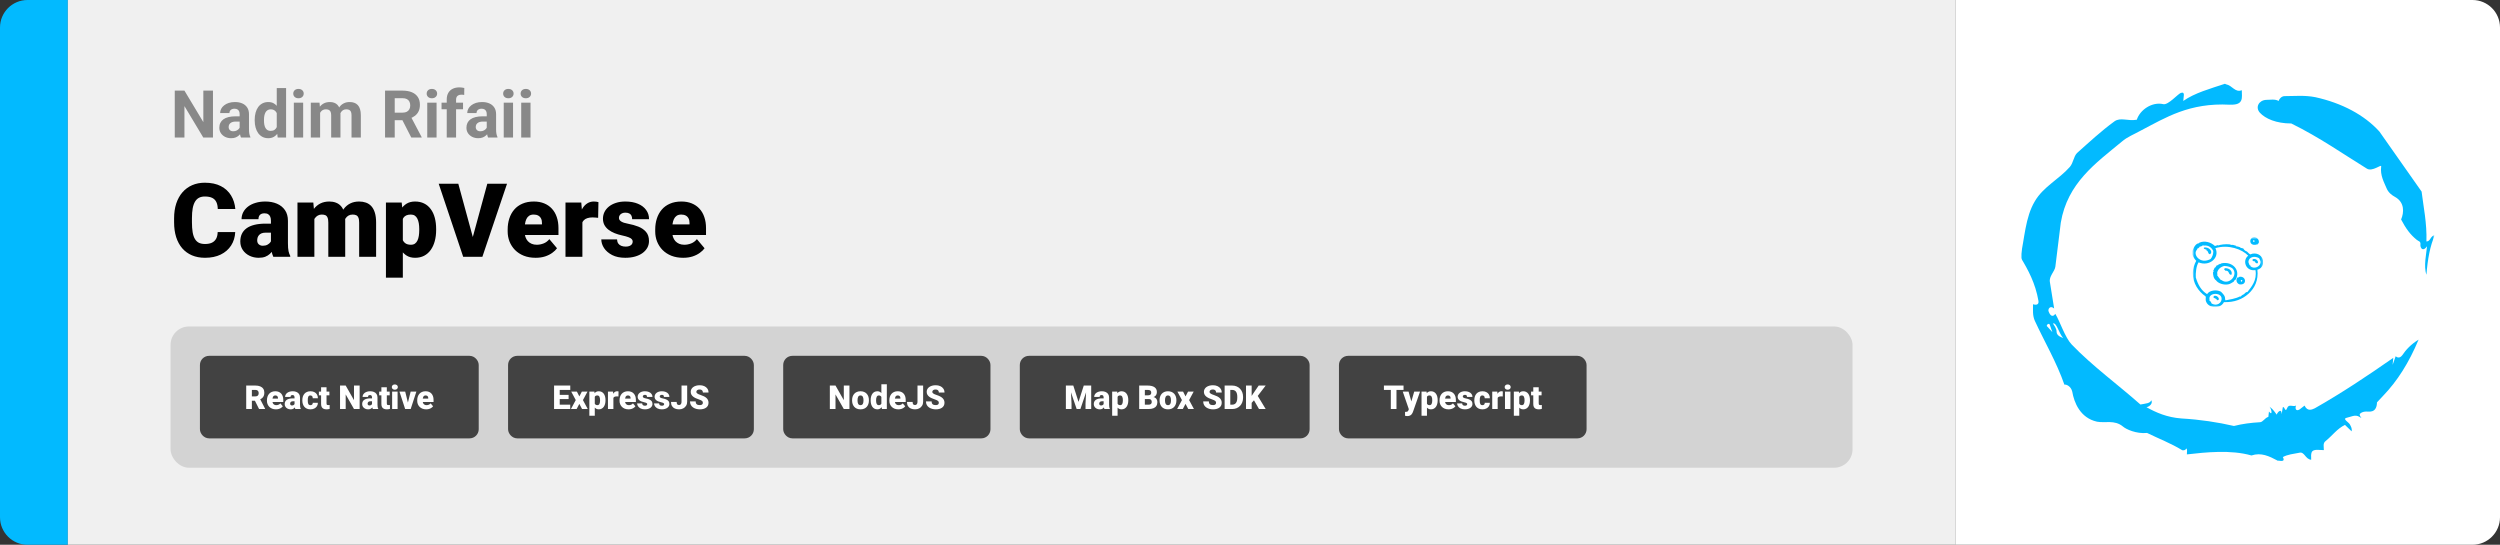 <svg width="1363" height="297" viewBox="0 0 1363 297" fill="none" xmlns="http://www.w3.org/2000/svg">
<rect x="0" y="0" width="1363" height="297" fill="#333333" stroke="none"/>
<path d="M0 15C0 6.716 6.716 0 15 0H37V297H15C6.716 297 0 290.284 0 282V15Z" fill="#02BAFF"/>
<path d="M37 0H1066V297H37V0Z" fill="#F0F0F0"/>
<path d="M116.115 49.406V75H110.842L100.559 57.844V75H95.285V49.406H100.559L110.859 66.58V49.406H116.115ZM130.652 70.711V62.238C130.652 61.629 130.553 61.107 130.354 60.674C130.154 60.228 129.844 59.883 129.422 59.637C129.012 59.391 128.479 59.268 127.822 59.268C127.26 59.268 126.773 59.367 126.363 59.566C125.953 59.754 125.637 60.029 125.414 60.393C125.191 60.744 125.08 61.16 125.08 61.641H120.018C120.018 60.832 120.205 60.065 120.58 59.338C120.955 58.611 121.5 57.973 122.215 57.422C122.93 56.859 123.779 56.42 124.764 56.103C125.76 55.787 126.873 55.629 128.104 55.629C129.58 55.629 130.893 55.875 132.041 56.367C133.189 56.859 134.092 57.598 134.748 58.582C135.416 59.566 135.75 60.797 135.75 62.273V70.412C135.75 71.455 135.814 72.311 135.943 72.978C136.072 73.635 136.26 74.209 136.506 74.701V75H131.391C131.145 74.484 130.957 73.84 130.828 73.066C130.711 72.281 130.652 71.496 130.652 70.711ZM131.32 63.416L131.355 66.281H128.525C127.857 66.281 127.277 66.357 126.785 66.51C126.293 66.662 125.889 66.879 125.572 67.16C125.256 67.43 125.021 67.746 124.869 68.109C124.729 68.473 124.658 68.871 124.658 69.305C124.658 69.738 124.758 70.131 124.957 70.482C125.156 70.822 125.443 71.092 125.818 71.291C126.193 71.478 126.633 71.572 127.137 71.572C127.898 71.572 128.561 71.42 129.123 71.115C129.686 70.811 130.119 70.436 130.424 69.99C130.74 69.545 130.904 69.123 130.916 68.725L132.252 70.869C132.064 71.35 131.807 71.848 131.479 72.363C131.162 72.879 130.758 73.365 130.266 73.822C129.773 74.268 129.182 74.637 128.49 74.93C127.799 75.211 126.979 75.352 126.029 75.352C124.822 75.352 123.727 75.111 122.742 74.631C121.77 74.139 120.996 73.465 120.422 72.609C119.859 71.742 119.578 70.758 119.578 69.656C119.578 68.66 119.766 67.775 120.141 67.002C120.516 66.228 121.066 65.578 121.793 65.051C122.531 64.512 123.451 64.107 124.553 63.838C125.654 63.557 126.932 63.416 128.385 63.416H131.32ZM150.885 70.852V48H155.982V75H151.395L150.885 70.852ZM138.861 65.719V65.35C138.861 63.897 139.025 62.578 139.354 61.395C139.682 60.199 140.162 59.174 140.795 58.318C141.428 57.463 142.207 56.801 143.133 56.332C144.059 55.863 145.113 55.629 146.297 55.629C147.41 55.629 148.383 55.863 149.215 56.332C150.059 56.801 150.773 57.469 151.359 58.336C151.957 59.191 152.438 60.205 152.801 61.377C153.164 62.537 153.428 63.809 153.592 65.191V66C153.428 67.324 153.164 68.555 152.801 69.691C152.438 70.828 151.957 71.824 151.359 72.68C150.773 73.523 150.059 74.18 149.215 74.648C148.371 75.117 147.387 75.352 146.262 75.352C145.078 75.352 144.023 75.111 143.098 74.631C142.184 74.15 141.41 73.477 140.777 72.609C140.156 71.742 139.682 70.723 139.354 69.551C139.025 68.379 138.861 67.102 138.861 65.719ZM143.924 65.35V65.719C143.924 66.504 143.982 67.236 144.1 67.916C144.229 68.596 144.434 69.199 144.715 69.727C145.008 70.242 145.383 70.647 145.84 70.939C146.309 71.221 146.877 71.361 147.545 71.361C148.412 71.361 149.127 71.168 149.689 70.781C150.252 70.383 150.68 69.838 150.973 69.147C151.277 68.455 151.453 67.658 151.5 66.756V64.453C151.465 63.715 151.359 63.053 151.184 62.467C151.02 61.869 150.773 61.359 150.445 60.938C150.129 60.516 149.73 60.188 149.25 59.953C148.781 59.719 148.225 59.602 147.58 59.602C146.924 59.602 146.361 59.754 145.893 60.059C145.424 60.352 145.043 60.756 144.75 61.272C144.469 61.787 144.258 62.397 144.117 63.1C143.988 63.791 143.924 64.541 143.924 65.35ZM165.281 55.98V75H160.201V55.98H165.281ZM159.885 51.023C159.885 50.285 160.143 49.676 160.658 49.195C161.174 48.715 161.865 48.475 162.732 48.475C163.588 48.475 164.273 48.715 164.789 49.195C165.316 49.676 165.58 50.285 165.58 51.023C165.58 51.762 165.316 52.371 164.789 52.852C164.273 53.332 163.588 53.572 162.732 53.572C161.865 53.572 161.174 53.332 160.658 52.852C160.143 52.371 159.885 51.762 159.885 51.023ZM174.527 59.918V75H169.447V55.98H174.211L174.527 59.918ZM173.824 64.822H172.418C172.418 63.498 172.576 62.279 172.893 61.166C173.221 60.041 173.695 59.068 174.316 58.248C174.949 57.416 175.729 56.772 176.654 56.315C177.58 55.857 178.652 55.629 179.871 55.629C180.715 55.629 181.488 55.758 182.191 56.016C182.895 56.262 183.498 56.654 184.002 57.193C184.518 57.721 184.916 58.412 185.197 59.268C185.479 60.111 185.619 61.125 185.619 62.309V75H180.557V62.871C180.557 62.004 180.439 61.336 180.205 60.867C179.971 60.398 179.637 60.07 179.203 59.883C178.781 59.695 178.271 59.602 177.674 59.602C177.018 59.602 176.443 59.736 175.951 60.006C175.471 60.275 175.072 60.65 174.756 61.131C174.439 61.6 174.205 62.15 174.053 62.783C173.9 63.416 173.824 64.096 173.824 64.822ZM185.145 64.242L183.334 64.471C183.334 63.228 183.486 62.074 183.791 61.008C184.107 59.941 184.57 59.004 185.18 58.195C185.801 57.387 186.568 56.76 187.482 56.315C188.396 55.857 189.451 55.629 190.646 55.629C191.561 55.629 192.393 55.764 193.143 56.033C193.893 56.291 194.531 56.707 195.059 57.281C195.598 57.844 196.008 58.582 196.289 59.496C196.582 60.41 196.729 61.529 196.729 62.853V75H191.648V62.853C191.648 61.975 191.531 61.307 191.297 60.85C191.074 60.381 190.746 60.059 190.312 59.883C189.891 59.695 189.387 59.602 188.801 59.602C188.191 59.602 187.658 59.725 187.201 59.971C186.744 60.205 186.363 60.533 186.059 60.955C185.754 61.377 185.525 61.869 185.373 62.432C185.221 62.982 185.145 63.586 185.145 64.242ZM209.93 49.406H219.475C221.432 49.406 223.113 49.699 224.52 50.285C225.938 50.871 227.027 51.738 227.789 52.887C228.551 54.035 228.932 55.447 228.932 57.123C228.932 58.494 228.697 59.672 228.229 60.656C227.771 61.629 227.121 62.443 226.277 63.1C225.445 63.744 224.467 64.26 223.342 64.647L221.672 65.525H213.375L213.34 61.412H219.51C220.436 61.412 221.203 61.248 221.812 60.92C222.422 60.592 222.879 60.135 223.184 59.549C223.5 58.963 223.658 58.283 223.658 57.51C223.658 56.69 223.506 55.98 223.201 55.383C222.896 54.785 222.434 54.328 221.812 54.012C221.191 53.695 220.412 53.537 219.475 53.537H215.203V75H209.93V49.406ZM224.238 75L218.402 63.592L223.975 63.557L229.881 74.754V75H224.238ZM238.02 55.98V75H232.939V55.98H238.02ZM232.623 51.023C232.623 50.285 232.881 49.676 233.396 49.195C233.912 48.715 234.604 48.475 235.471 48.475C236.326 48.475 237.012 48.715 237.527 49.195C238.055 49.676 238.318 50.285 238.318 51.023C238.318 51.762 238.055 52.371 237.527 52.852C237.012 53.332 236.326 53.572 235.471 53.572C234.604 53.572 233.912 53.332 233.396 52.852C232.881 52.371 232.623 51.762 232.623 51.023ZM248.654 75H243.557V54.293C243.557 52.852 243.838 51.639 244.4 50.654C244.975 49.658 245.777 48.908 246.809 48.404C247.852 47.889 249.088 47.631 250.518 47.631C250.986 47.631 251.438 47.666 251.871 47.736C252.305 47.795 252.727 47.871 253.137 47.965L253.084 51.779C252.861 51.721 252.627 51.68 252.381 51.656C252.135 51.633 251.848 51.621 251.52 51.621C250.91 51.621 250.389 51.727 249.955 51.938C249.533 52.137 249.211 52.435 248.988 52.834C248.766 53.232 248.654 53.719 248.654 54.293V75ZM252.451 55.98V59.566H240.727V55.98H252.451ZM265.371 70.711V62.238C265.371 61.629 265.271 61.107 265.072 60.674C264.873 60.228 264.562 59.883 264.141 59.637C263.73 59.391 263.197 59.268 262.541 59.268C261.979 59.268 261.492 59.367 261.082 59.566C260.672 59.754 260.355 60.029 260.133 60.393C259.91 60.744 259.799 61.16 259.799 61.641H254.736C254.736 60.832 254.924 60.065 255.299 59.338C255.674 58.611 256.219 57.973 256.934 57.422C257.648 56.859 258.498 56.42 259.482 56.103C260.479 55.787 261.592 55.629 262.822 55.629C264.299 55.629 265.611 55.875 266.76 56.367C267.908 56.859 268.811 57.598 269.467 58.582C270.135 59.566 270.469 60.797 270.469 62.273V70.412C270.469 71.455 270.533 72.311 270.662 72.978C270.791 73.635 270.979 74.209 271.225 74.701V75H266.109C265.863 74.484 265.676 73.84 265.547 73.066C265.43 72.281 265.371 71.496 265.371 70.711ZM266.039 63.416L266.074 66.281H263.244C262.576 66.281 261.996 66.357 261.504 66.51C261.012 66.662 260.607 66.879 260.291 67.16C259.975 67.43 259.74 67.746 259.588 68.109C259.447 68.473 259.377 68.871 259.377 69.305C259.377 69.738 259.477 70.131 259.676 70.482C259.875 70.822 260.162 71.092 260.537 71.291C260.912 71.478 261.352 71.572 261.855 71.572C262.617 71.572 263.279 71.42 263.842 71.115C264.404 70.811 264.838 70.436 265.143 69.99C265.459 69.545 265.623 69.123 265.635 68.725L266.971 70.869C266.783 71.35 266.525 71.848 266.197 72.363C265.881 72.879 265.477 73.365 264.984 73.822C264.492 74.268 263.9 74.637 263.209 74.93C262.518 75.211 261.697 75.352 260.748 75.352C259.541 75.352 258.445 75.111 257.461 74.631C256.488 74.139 255.715 73.465 255.141 72.609C254.578 71.742 254.297 70.758 254.297 69.656C254.297 68.66 254.484 67.775 254.859 67.002C255.234 66.228 255.785 65.578 256.512 65.051C257.25 64.512 258.17 64.107 259.271 63.838C260.373 63.557 261.65 63.416 263.104 63.416H266.039ZM279.715 55.98V75H274.635V55.98H279.715ZM274.318 51.023C274.318 50.285 274.576 49.676 275.092 49.195C275.607 48.715 276.299 48.475 277.166 48.475C278.021 48.475 278.707 48.715 279.223 49.195C279.75 49.676 280.014 50.285 280.014 51.023C280.014 51.762 279.75 52.371 279.223 52.852C278.707 53.332 278.021 53.572 277.166 53.572C276.299 53.572 275.607 53.332 275.092 52.852C274.576 52.371 274.318 51.762 274.318 51.023ZM289.242 55.98V75H284.162V55.98H289.242ZM283.846 51.023C283.846 50.285 284.104 49.676 284.619 49.195C285.135 48.715 285.826 48.475 286.693 48.475C287.549 48.475 288.234 48.715 288.75 49.195C289.277 49.676 289.541 50.285 289.541 51.023C289.541 51.762 289.277 52.371 288.75 52.852C288.234 53.332 287.549 53.572 286.693 53.572C285.826 53.572 285.135 53.332 284.619 52.852C284.104 52.371 283.846 51.762 283.846 51.023Z" fill="#888888"/>
<path d="M118.676 126.52H128.246C128.118 129.29 127.371 131.733 126.004 133.848C124.637 135.962 122.741 137.612 120.316 138.797C117.91 139.964 115.066 140.547 111.785 140.547C109.124 140.547 106.745 140.1 104.648 139.207C102.57 138.314 100.802 137.029 99.344 135.352C97.904 133.674 96.801 131.642 96.035 129.254C95.288 126.866 94.914 124.177 94.914 121.188V119.027C94.914 116.038 95.306 113.349 96.09 110.961C96.892 108.555 98.022 106.513 99.481 104.836C100.957 103.141 102.725 101.846 104.785 100.953C106.845 100.06 109.133 99.613 111.648 99.613C115.112 99.613 118.038 100.233 120.426 101.473C122.814 102.712 124.664 104.417 125.977 106.586C127.289 108.737 128.064 111.189 128.301 113.941H118.73C118.694 112.447 118.439 111.198 117.965 110.195C117.491 109.174 116.743 108.409 115.723 107.898C114.702 107.388 113.344 107.133 111.648 107.133C110.464 107.133 109.434 107.352 108.559 107.789C107.684 108.227 106.954 108.919 106.371 109.867C105.788 110.815 105.35 112.046 105.059 113.559C104.785 115.053 104.648 116.858 104.648 118.973V121.188C104.648 123.302 104.776 125.107 105.031 126.602C105.286 128.096 105.697 129.318 106.262 130.266C106.827 131.214 107.556 131.915 108.449 132.371C109.361 132.809 110.473 133.027 111.785 133.027C113.243 133.027 114.474 132.799 115.477 132.344C116.479 131.87 117.254 131.159 117.801 130.211C118.348 129.245 118.639 128.014 118.676 126.52ZM147.715 132.562V120.367C147.715 119.529 147.596 118.809 147.359 118.207C147.122 117.605 146.749 117.141 146.238 116.812C145.728 116.466 145.044 116.293 144.188 116.293C143.495 116.293 142.902 116.411 142.41 116.648C141.918 116.885 141.544 117.241 141.289 117.715C141.034 118.189 140.906 118.79 140.906 119.52H131.691C131.691 118.152 131.992 116.885 132.594 115.719C133.214 114.534 134.089 113.504 135.219 112.629C136.367 111.754 137.734 111.079 139.32 110.605C140.924 110.113 142.711 109.867 144.68 109.867C147.031 109.867 149.128 110.259 150.969 111.043C152.828 111.827 154.296 113.003 155.371 114.57C156.447 116.12 156.984 118.07 156.984 120.422V132.535C156.984 134.467 157.094 135.935 157.312 136.938C157.531 137.922 157.841 138.788 158.242 139.535V140H149C148.562 139.089 148.234 137.977 148.016 136.664C147.815 135.333 147.715 133.966 147.715 132.562ZM148.836 121.926L148.891 126.848H144.816C143.96 126.848 143.23 126.966 142.629 127.203C142.046 127.44 141.572 127.768 141.207 128.188C140.861 128.589 140.605 129.044 140.441 129.555C140.296 130.065 140.223 130.603 140.223 131.168C140.223 131.715 140.35 132.207 140.605 132.645C140.879 133.064 141.243 133.392 141.699 133.629C142.155 133.866 142.665 133.984 143.23 133.984C144.251 133.984 145.117 133.793 145.828 133.41C146.557 133.009 147.113 132.526 147.496 131.961C147.879 131.396 148.07 130.867 148.07 130.375L150.094 134.148C149.729 134.878 149.31 135.616 148.836 136.363C148.38 137.111 147.806 137.803 147.113 138.441C146.439 139.061 145.609 139.572 144.625 139.973C143.641 140.355 142.447 140.547 141.043 140.547C139.22 140.547 137.543 140.173 136.012 139.426C134.499 138.678 133.286 137.639 132.375 136.309C131.464 134.96 131.008 133.41 131.008 131.66C131.008 130.129 131.281 128.762 131.828 127.559C132.393 126.355 133.241 125.335 134.371 124.496C135.501 123.658 136.941 123.02 138.691 122.582C140.441 122.145 142.501 121.926 144.871 121.926H148.836ZM171.395 116.676V140H162.18V110.414H170.82L171.395 116.676ZM170.273 124.195L168.168 124.25C168.168 122.172 168.414 120.258 168.906 118.508C169.398 116.758 170.128 115.236 171.094 113.941C172.06 112.647 173.245 111.645 174.648 110.934C176.07 110.223 177.711 109.867 179.57 109.867C180.865 109.867 182.04 110.068 183.098 110.469C184.155 110.852 185.066 111.462 185.832 112.301C186.598 113.121 187.181 114.197 187.582 115.527C188.001 116.84 188.211 118.417 188.211 120.258V140H178.996V121.434C178.996 120.176 178.85 119.228 178.559 118.59C178.285 117.952 177.884 117.523 177.355 117.305C176.827 117.086 176.18 116.977 175.414 116.977C174.612 116.977 173.892 117.159 173.254 117.523C172.616 117.888 172.069 118.398 171.613 119.055C171.176 119.693 170.839 120.449 170.602 121.324C170.383 122.199 170.273 123.156 170.273 124.195ZM187.172 124.195L184.602 124.25C184.602 122.172 184.829 120.258 185.285 118.508C185.759 116.758 186.461 115.236 187.391 113.941C188.339 112.647 189.514 111.645 190.918 110.934C192.322 110.223 193.953 109.867 195.812 109.867C197.161 109.867 198.401 110.068 199.531 110.469C200.661 110.87 201.637 111.517 202.457 112.41C203.277 113.303 203.915 114.488 204.371 115.965C204.827 117.423 205.055 119.228 205.055 121.379V140H195.812V121.379C195.812 120.158 195.667 119.237 195.375 118.617C195.102 117.979 194.701 117.551 194.172 117.332C193.643 117.095 193.014 116.977 192.285 116.977C191.41 116.977 190.654 117.159 190.016 117.523C189.378 117.888 188.84 118.398 188.402 119.055C187.983 119.693 187.673 120.449 187.473 121.324C187.272 122.199 187.172 123.156 187.172 124.195ZM219.629 116.102V151.375H210.414V110.414H219L219.629 116.102ZM237.785 124.852V125.426C237.785 127.577 237.539 129.573 237.047 131.414C236.555 133.255 235.826 134.859 234.859 136.227C233.893 137.594 232.69 138.66 231.25 139.426C229.828 140.173 228.178 140.547 226.301 140.547C224.533 140.547 223.01 140.155 221.734 139.371C220.458 138.587 219.392 137.503 218.535 136.117C217.678 134.732 216.986 133.146 216.457 131.359C215.928 129.573 215.509 127.686 215.199 125.699V124.961C215.509 122.828 215.928 120.85 216.457 119.027C216.986 117.186 217.678 115.582 218.535 114.215C219.392 112.848 220.449 111.781 221.707 111.016C222.983 110.25 224.505 109.867 226.273 109.867C228.151 109.867 229.801 110.223 231.223 110.934C232.663 111.645 233.866 112.665 234.832 113.996C235.816 115.309 236.555 116.885 237.047 118.727C237.539 120.568 237.785 122.609 237.785 124.852ZM228.57 125.426V124.852C228.57 123.703 228.488 122.655 228.324 121.707C228.16 120.741 227.896 119.902 227.531 119.191C227.185 118.48 226.72 117.934 226.137 117.551C225.553 117.168 224.833 116.977 223.977 116.977C222.992 116.977 222.163 117.132 221.488 117.441C220.832 117.733 220.303 118.189 219.902 118.809C219.52 119.41 219.246 120.167 219.082 121.078C218.936 121.971 218.872 123.02 218.891 124.223V126.465C218.854 127.85 218.991 129.072 219.301 130.129C219.611 131.168 220.148 131.979 220.914 132.562C221.68 133.146 222.719 133.438 224.031 133.438C224.906 133.438 225.635 133.237 226.219 132.836C226.802 132.417 227.267 131.842 227.613 131.113C227.96 130.366 228.206 129.509 228.352 128.543C228.497 127.577 228.57 126.538 228.57 125.426ZM257.391 130.621L265.676 100.188H276.422L262.996 140H256.051L257.391 130.621ZM249.871 100.188L258.156 130.621L259.551 140H252.523L239.18 100.188H249.871ZM292.035 140.547C289.629 140.547 287.478 140.173 285.582 139.426C283.686 138.66 282.082 137.612 280.77 136.281C279.475 134.951 278.482 133.419 277.789 131.688C277.115 129.956 276.777 128.124 276.777 126.191V125.152C276.777 122.983 277.078 120.978 277.68 119.137C278.281 117.277 279.174 115.655 280.359 114.27C281.544 112.884 283.03 111.809 284.816 111.043C286.603 110.259 288.681 109.867 291.051 109.867C293.147 109.867 295.025 110.204 296.684 110.879C298.342 111.553 299.746 112.52 300.895 113.777C302.061 115.035 302.945 116.557 303.547 118.344C304.167 120.13 304.477 122.135 304.477 124.359V128.105H280.305V122.336H295.48V121.625C295.499 120.641 295.326 119.802 294.961 119.109C294.615 118.417 294.104 117.888 293.43 117.523C292.755 117.159 291.935 116.977 290.969 116.977C289.966 116.977 289.137 117.195 288.48 117.633C287.842 118.07 287.341 118.672 286.977 119.438C286.63 120.185 286.384 121.051 286.238 122.035C286.092 123.02 286.02 124.059 286.02 125.152V126.191C286.02 127.285 286.165 128.279 286.457 129.172C286.767 130.065 287.204 130.831 287.77 131.469C288.353 132.089 289.046 132.572 289.848 132.918C290.668 133.264 291.598 133.438 292.637 133.438C293.895 133.438 295.134 133.201 296.355 132.727C297.577 132.253 298.625 131.469 299.5 130.375L303.684 135.352C303.082 136.208 302.225 137.038 301.113 137.84C300.02 138.642 298.707 139.298 297.176 139.809C295.645 140.301 293.931 140.547 292.035 140.547ZM317.52 117.742V140H308.305V110.414H316.918L317.52 117.742ZM326.27 110.195L326.105 118.754C325.741 118.717 325.249 118.672 324.629 118.617C324.009 118.562 323.49 118.535 323.07 118.535C321.995 118.535 321.065 118.663 320.281 118.918C319.516 119.155 318.878 119.52 318.367 120.012C317.875 120.486 317.51 121.087 317.273 121.816C317.055 122.546 316.954 123.393 316.973 124.359L315.305 123.266C315.305 121.279 315.496 119.474 315.879 117.852C316.28 116.211 316.845 114.798 317.574 113.613C318.303 112.41 319.188 111.49 320.227 110.852C321.266 110.195 322.432 109.867 323.727 109.867C324.182 109.867 324.629 109.895 325.066 109.949C325.522 110.004 325.923 110.086 326.27 110.195ZM344.945 131.688C344.945 131.177 344.772 130.74 344.426 130.375C344.098 129.992 343.514 129.646 342.676 129.336C341.837 129.008 340.661 128.68 339.148 128.352C337.708 128.042 336.35 127.632 335.074 127.121C333.816 126.611 332.714 125.991 331.766 125.262C330.818 124.533 330.07 123.667 329.523 122.664C328.995 121.661 328.73 120.513 328.73 119.219C328.73 117.961 328.995 116.776 329.523 115.664C330.07 114.534 330.863 113.54 331.902 112.684C332.96 111.809 334.245 111.125 335.758 110.633C337.271 110.122 338.993 109.867 340.926 109.867C343.587 109.867 345.884 110.277 347.816 111.098C349.749 111.9 351.234 113.03 352.273 114.488C353.331 115.928 353.859 117.596 353.859 119.492H344.645C344.645 118.745 344.517 118.107 344.262 117.578C344.025 117.049 343.633 116.648 343.086 116.375C342.539 116.083 341.81 115.938 340.898 115.938C340.26 115.938 339.677 116.056 339.148 116.293C338.638 116.53 338.228 116.858 337.918 117.277C337.608 117.697 337.453 118.189 337.453 118.754C337.453 119.155 337.544 119.52 337.727 119.848C337.927 120.158 338.228 120.449 338.629 120.723C339.03 120.978 339.54 121.215 340.16 121.434C340.78 121.634 341.527 121.816 342.402 121.98C344.389 122.345 346.249 122.865 347.98 123.539C349.712 124.214 351.116 125.171 352.191 126.41C353.285 127.65 353.832 129.318 353.832 131.414C353.832 132.727 353.531 133.939 352.93 135.051C352.328 136.145 351.462 137.111 350.332 137.949C349.202 138.77 347.844 139.408 346.258 139.863C344.672 140.319 342.885 140.547 340.898 140.547C338.073 140.547 335.685 140.046 333.734 139.043C331.784 138.022 330.307 136.746 329.305 135.215C328.32 133.665 327.828 132.098 327.828 130.512H336.414C336.451 131.423 336.669 132.171 337.07 132.754C337.49 133.337 338.046 133.766 338.738 134.039C339.431 134.312 340.233 134.449 341.145 134.449C341.983 134.449 342.676 134.331 343.223 134.094C343.788 133.857 344.216 133.538 344.508 133.137C344.799 132.717 344.945 132.234 344.945 131.688ZM372.48 140.547C370.074 140.547 367.923 140.173 366.027 139.426C364.132 138.66 362.527 137.612 361.215 136.281C359.921 134.951 358.927 133.419 358.234 131.688C357.56 129.956 357.223 128.124 357.223 126.191V125.152C357.223 122.983 357.523 120.978 358.125 119.137C358.727 117.277 359.62 115.655 360.805 114.27C361.99 112.884 363.475 111.809 365.262 111.043C367.048 110.259 369.126 109.867 371.496 109.867C373.592 109.867 375.47 110.204 377.129 110.879C378.788 111.553 380.191 112.52 381.34 113.777C382.507 115.035 383.391 116.557 383.992 118.344C384.612 120.13 384.922 122.135 384.922 124.359V128.105H360.75V122.336H375.926V121.625C375.944 120.641 375.771 119.802 375.406 119.109C375.06 118.417 374.549 117.888 373.875 117.523C373.201 117.159 372.38 116.977 371.414 116.977C370.411 116.977 369.582 117.195 368.926 117.633C368.288 118.07 367.786 118.672 367.422 119.438C367.076 120.185 366.829 121.051 366.684 122.035C366.538 123.02 366.465 124.059 366.465 125.152V126.191C366.465 127.285 366.611 128.279 366.902 129.172C367.212 130.065 367.65 130.831 368.215 131.469C368.798 132.089 369.491 132.572 370.293 132.918C371.113 133.264 372.043 133.438 373.082 133.438C374.34 133.438 375.579 133.201 376.801 132.727C378.022 132.253 379.07 131.469 379.945 130.375L384.129 135.352C383.527 136.208 382.671 137.038 381.559 137.84C380.465 138.642 379.152 139.298 377.621 139.809C376.09 140.301 374.376 140.547 372.48 140.547Z" fill="black"/>
<rect x="93" y="178" width="917" height="77" rx="10" fill="#D3D3D3"/>
<rect x="111" y="196" width="148" height="41" rx="3" fill="#424242"/>
<rect x="111" y="196" width="148" height="41" rx="3" stroke="#424242" stroke-width="4"/>
<path d="M134.234 210.203H139.271C140.255 210.203 141.11 210.35 141.837 210.643C142.563 210.936 143.123 211.369 143.516 211.943C143.914 212.518 144.113 213.227 144.113 214.07C144.113 214.803 143.999 215.415 143.771 215.907C143.542 216.399 143.223 216.807 142.812 217.129C142.408 217.445 141.937 217.706 141.397 217.911L140.387 218.482H136.159L136.142 216.101H139.271C139.663 216.101 139.988 216.03 140.246 215.89C140.504 215.749 140.697 215.55 140.826 215.292C140.961 215.028 141.028 214.715 141.028 214.352C141.028 213.982 140.961 213.666 140.826 213.402C140.691 213.139 140.492 212.937 140.229 212.796C139.971 212.655 139.651 212.585 139.271 212.585H137.319V223H134.234V210.203ZM141.239 223L138.409 217.34L141.679 217.322L144.544 222.868V223H141.239ZM150.441 223.176C149.668 223.176 148.977 223.056 148.367 222.815C147.758 222.569 147.242 222.232 146.82 221.805C146.404 221.377 146.085 220.885 145.862 220.328C145.646 219.771 145.537 219.183 145.537 218.562V218.228C145.537 217.53 145.634 216.886 145.827 216.294C146.021 215.696 146.308 215.175 146.688 214.729C147.069 214.284 147.547 213.938 148.121 213.692C148.695 213.44 149.363 213.314 150.125 213.314C150.799 213.314 151.402 213.423 151.936 213.64C152.469 213.856 152.92 214.167 153.289 214.571C153.664 214.976 153.948 215.465 154.142 216.039C154.341 216.613 154.44 217.258 154.44 217.973V219.177H146.671V217.322H151.549V217.094C151.555 216.777 151.499 216.508 151.382 216.285C151.271 216.062 151.106 215.893 150.89 215.775C150.673 215.658 150.409 215.6 150.099 215.6C149.776 215.6 149.51 215.67 149.299 215.811C149.094 215.951 148.933 216.145 148.815 216.391C148.704 216.631 148.625 216.909 148.578 217.226C148.531 217.542 148.508 217.876 148.508 218.228V218.562C148.508 218.913 148.555 219.232 148.648 219.52C148.748 219.807 148.889 220.053 149.07 220.258C149.258 220.457 149.48 220.612 149.738 220.724C150.002 220.835 150.301 220.891 150.635 220.891C151.039 220.891 151.438 220.814 151.83 220.662C152.223 220.51 152.56 220.258 152.841 219.906L154.186 221.506C153.992 221.781 153.717 222.048 153.359 222.306C153.008 222.563 152.586 222.774 152.094 222.938C151.602 223.097 151.051 223.176 150.441 223.176ZM160.584 220.609V216.689C160.584 216.42 160.546 216.188 160.47 215.995C160.394 215.802 160.273 215.652 160.109 215.547C159.945 215.436 159.726 215.38 159.45 215.38C159.228 215.38 159.037 215.418 158.879 215.494C158.721 215.57 158.601 215.685 158.519 215.837C158.437 215.989 158.396 216.183 158.396 216.417H155.434C155.434 215.978 155.53 215.57 155.724 215.195C155.923 214.814 156.204 214.483 156.567 214.202C156.937 213.921 157.376 213.704 157.886 213.552C158.401 213.394 158.976 213.314 159.608 213.314C160.364 213.314 161.038 213.44 161.63 213.692C162.228 213.944 162.699 214.322 163.045 214.826C163.391 215.324 163.563 215.951 163.563 216.707V220.601C163.563 221.222 163.599 221.693 163.669 222.016C163.739 222.332 163.839 222.61 163.968 222.851V223H160.997C160.856 222.707 160.751 222.35 160.681 221.928C160.616 221.5 160.584 221.061 160.584 220.609ZM160.944 217.19L160.962 218.772H159.652C159.377 218.772 159.143 218.811 158.949 218.887C158.762 218.963 158.609 219.068 158.492 219.203C158.381 219.332 158.299 219.479 158.246 219.643C158.199 219.807 158.176 219.979 158.176 220.161C158.176 220.337 158.217 220.495 158.299 220.636C158.387 220.771 158.504 220.876 158.65 220.952C158.797 221.028 158.961 221.066 159.143 221.066C159.471 221.066 159.749 221.005 159.978 220.882C160.212 220.753 160.391 220.598 160.514 220.416C160.637 220.234 160.698 220.064 160.698 219.906L161.349 221.119C161.231 221.354 161.097 221.591 160.944 221.831C160.798 222.071 160.613 222.294 160.391 222.499C160.174 222.698 159.907 222.862 159.591 222.991C159.274 223.114 158.891 223.176 158.439 223.176C157.854 223.176 157.314 223.056 156.822 222.815C156.336 222.575 155.946 222.241 155.653 221.813C155.36 221.38 155.214 220.882 155.214 220.319C155.214 219.827 155.302 219.388 155.478 219.001C155.659 218.614 155.932 218.286 156.295 218.017C156.658 217.747 157.121 217.542 157.684 217.401C158.246 217.261 158.908 217.19 159.67 217.19H160.944ZM169.224 220.891C169.499 220.891 169.733 220.841 169.927 220.741C170.126 220.636 170.275 220.489 170.375 220.302C170.48 220.108 170.53 219.877 170.524 219.607H173.311C173.316 220.322 173.141 220.949 172.783 221.488C172.432 222.021 171.951 222.438 171.342 222.736C170.738 223.029 170.056 223.176 169.294 223.176C168.55 223.176 167.899 223.056 167.343 222.815C166.786 222.569 166.32 222.229 165.945 221.796C165.576 221.356 165.298 220.844 165.11 220.258C164.929 219.672 164.838 219.036 164.838 218.351V218.148C164.838 217.463 164.929 216.827 165.11 216.241C165.298 215.649 165.576 215.137 165.945 214.703C166.32 214.264 166.783 213.924 167.334 213.684C167.891 213.438 168.538 213.314 169.276 213.314C170.067 213.314 170.765 213.464 171.368 213.763C171.978 214.062 172.455 214.495 172.801 215.063C173.146 215.632 173.316 216.32 173.311 217.129H170.524C170.53 216.842 170.486 216.584 170.393 216.355C170.299 216.127 170.152 215.945 169.953 215.811C169.76 215.67 169.511 215.6 169.206 215.6C168.901 215.6 168.655 215.667 168.468 215.802C168.28 215.937 168.137 216.124 168.037 216.364C167.943 216.599 167.879 216.868 167.844 217.173C167.814 217.478 167.8 217.803 167.8 218.148V218.351C167.8 218.702 167.814 219.033 167.844 219.344C167.879 219.648 167.946 219.918 168.046 220.152C168.146 220.381 168.289 220.562 168.477 220.697C168.664 220.826 168.913 220.891 169.224 220.891ZM179.586 213.49V215.547H173.855V213.49H179.586ZM175.06 211.126H178.021V219.897C178.021 220.149 178.051 220.346 178.109 220.486C178.168 220.621 178.268 220.718 178.408 220.776C178.555 220.829 178.748 220.855 178.988 220.855C179.158 220.855 179.299 220.853 179.41 220.847C179.521 220.835 179.627 220.82 179.727 220.803V222.921C179.475 223.003 179.211 223.064 178.936 223.105C178.66 223.152 178.367 223.176 178.057 223.176C177.424 223.176 176.882 223.076 176.431 222.877C175.985 222.678 175.646 222.364 175.411 221.937C175.177 221.509 175.06 220.952 175.06 220.267V211.126ZM196.074 210.203V223H192.998L188.472 215.037V223H185.387V210.203H188.472L192.998 218.166V210.203H196.074ZM202.824 220.609V216.689C202.824 216.42 202.786 216.188 202.71 215.995C202.634 215.802 202.514 215.652 202.35 215.547C202.186 215.436 201.966 215.38 201.69 215.38C201.468 215.38 201.277 215.418 201.119 215.494C200.961 215.57 200.841 215.685 200.759 215.837C200.677 215.989 200.636 216.183 200.636 216.417H197.674C197.674 215.978 197.771 215.57 197.964 215.195C198.163 214.814 198.444 214.483 198.808 214.202C199.177 213.921 199.616 213.704 200.126 213.552C200.642 213.394 201.216 213.314 201.849 213.314C202.604 213.314 203.278 213.44 203.87 213.692C204.468 213.944 204.939 214.322 205.285 214.826C205.631 215.324 205.804 215.951 205.804 216.707V220.601C205.804 221.222 205.839 221.693 205.909 222.016C205.979 222.332 206.079 222.61 206.208 222.851V223H203.237C203.097 222.707 202.991 222.35 202.921 221.928C202.856 221.5 202.824 221.061 202.824 220.609ZM203.185 217.19L203.202 218.772H201.893C201.617 218.772 201.383 218.811 201.189 218.887C201.002 218.963 200.85 219.068 200.732 219.203C200.621 219.332 200.539 219.479 200.486 219.643C200.439 219.807 200.416 219.979 200.416 220.161C200.416 220.337 200.457 220.495 200.539 220.636C200.627 220.771 200.744 220.876 200.891 220.952C201.037 221.028 201.201 221.066 201.383 221.066C201.711 221.066 201.989 221.005 202.218 220.882C202.452 220.753 202.631 220.598 202.754 220.416C202.877 220.234 202.938 220.064 202.938 219.906L203.589 221.119C203.472 221.354 203.337 221.591 203.185 221.831C203.038 222.071 202.854 222.294 202.631 222.499C202.414 222.698 202.147 222.862 201.831 222.991C201.515 223.114 201.131 223.176 200.68 223.176C200.094 223.176 199.555 223.056 199.062 222.815C198.576 222.575 198.187 222.241 197.894 221.813C197.601 221.38 197.454 220.882 197.454 220.319C197.454 219.827 197.542 219.388 197.718 219.001C197.899 218.614 198.172 218.286 198.535 218.017C198.898 217.747 199.361 217.542 199.924 217.401C200.486 217.261 201.148 217.19 201.91 217.19H203.185ZM212.457 213.49V215.547H206.727V213.49H212.457ZM207.931 211.126H210.893V219.897C210.893 220.149 210.922 220.346 210.98 220.486C211.039 220.621 211.139 220.718 211.279 220.776C211.426 220.829 211.619 220.855 211.859 220.855C212.029 220.855 212.17 220.853 212.281 220.847C212.393 220.835 212.498 220.82 212.598 220.803V222.921C212.346 223.003 212.082 223.064 211.807 223.105C211.531 223.152 211.238 223.176 210.928 223.176C210.295 223.176 209.753 223.076 209.302 222.877C208.856 222.678 208.517 222.364 208.282 221.937C208.048 221.509 207.931 220.952 207.931 220.267V211.126ZM216.764 213.49V223H213.793V213.49H216.764ZM213.617 211.038C213.617 210.616 213.77 210.271 214.074 210.001C214.379 209.731 214.774 209.597 215.261 209.597C215.747 209.597 216.143 209.731 216.447 210.001C216.752 210.271 216.904 210.616 216.904 211.038C216.904 211.46 216.752 211.806 216.447 212.075C216.143 212.345 215.747 212.479 215.261 212.479C214.774 212.479 214.379 212.345 214.074 212.075C213.77 211.806 213.617 211.46 213.617 211.038ZM222.02 220.97L223.892 213.49H227.012L223.9 223H222.055L222.02 220.97ZM220.912 213.49L222.758 220.97L222.74 223H220.886L217.783 213.49H220.912ZM232.373 223.176C231.6 223.176 230.908 223.056 230.299 222.815C229.689 222.569 229.174 222.232 228.752 221.805C228.336 221.377 228.017 220.885 227.794 220.328C227.577 219.771 227.469 219.183 227.469 218.562V218.228C227.469 217.53 227.565 216.886 227.759 216.294C227.952 215.696 228.239 215.175 228.62 214.729C229.001 214.284 229.479 213.938 230.053 213.692C230.627 213.44 231.295 213.314 232.057 213.314C232.73 213.314 233.334 213.423 233.867 213.64C234.4 213.856 234.852 214.167 235.221 214.571C235.596 214.976 235.88 215.465 236.073 216.039C236.272 216.613 236.372 217.258 236.372 217.973V219.177H228.603V217.322H233.48V217.094C233.486 216.777 233.431 216.508 233.313 216.285C233.202 216.062 233.038 215.893 232.821 215.775C232.604 215.658 232.341 215.6 232.03 215.6C231.708 215.6 231.441 215.67 231.23 215.811C231.025 215.951 230.864 216.145 230.747 216.391C230.636 216.631 230.557 216.909 230.51 217.226C230.463 217.542 230.439 217.876 230.439 218.228V218.562C230.439 218.913 230.486 219.232 230.58 219.52C230.68 219.807 230.82 220.053 231.002 220.258C231.189 220.457 231.412 220.612 231.67 220.724C231.934 220.835 232.232 220.891 232.566 220.891C232.971 220.891 233.369 220.814 233.762 220.662C234.154 220.51 234.491 220.258 234.772 219.906L236.117 221.506C235.924 221.781 235.648 222.048 235.291 222.306C234.939 222.563 234.518 222.774 234.025 222.938C233.533 223.097 232.982 223.176 232.373 223.176Z" fill="white"/>
<rect x="279" y="196" width="130" height="41" rx="3" fill="#424242"/>
<rect x="279" y="196" width="130" height="41" rx="3" stroke="#424242" stroke-width="4"/>
<path d="M310.883 220.627V223H304.062V220.627H310.883ZM305.161 210.203V223H302.076V210.203H305.161ZM310.004 215.283V217.577H304.062V215.283H310.004ZM310.909 210.203V212.585H304.062V210.203H310.909ZM314.521 213.49L315.857 216.109L317.237 213.49H320.313L317.817 218.122L320.445 223H317.343L315.857 220.188L314.381 223H311.278L313.906 218.122L311.419 213.49H314.521ZM324.277 215.318V226.656H321.315V213.49H324.075L324.277 215.318ZM330.113 218.131V218.315C330.113 219.007 330.034 219.648 329.876 220.24C329.718 220.832 329.483 221.348 329.173 221.787C328.862 222.227 328.476 222.569 328.013 222.815C327.556 223.056 327.025 223.176 326.422 223.176C325.854 223.176 325.364 223.05 324.954 222.798C324.544 222.546 324.201 222.197 323.926 221.752C323.65 221.307 323.428 220.797 323.258 220.223C323.088 219.648 322.953 219.042 322.854 218.403V218.166C322.953 217.48 323.088 216.845 323.258 216.259C323.428 215.667 323.65 215.151 323.926 214.712C324.201 214.272 324.541 213.93 324.945 213.684C325.355 213.438 325.845 213.314 326.413 213.314C327.017 213.314 327.547 213.429 328.004 213.657C328.467 213.886 328.854 214.214 329.164 214.642C329.48 215.063 329.718 215.57 329.876 216.162C330.034 216.754 330.113 217.41 330.113 218.131ZM327.151 218.315V218.131C327.151 217.762 327.125 217.425 327.072 217.12C327.02 216.81 326.935 216.54 326.817 216.312C326.706 216.083 326.557 215.907 326.369 215.784C326.182 215.661 325.95 215.6 325.675 215.6C325.358 215.6 325.092 215.649 324.875 215.749C324.664 215.843 324.494 215.989 324.365 216.188C324.242 216.382 324.154 216.625 324.102 216.918C324.055 217.205 324.034 217.542 324.04 217.929V218.649C324.028 219.095 324.072 219.487 324.172 219.827C324.271 220.161 324.444 220.422 324.69 220.609C324.937 220.797 325.271 220.891 325.692 220.891C325.974 220.891 326.208 220.826 326.396 220.697C326.583 220.562 326.732 220.378 326.844 220.144C326.955 219.903 327.034 219.628 327.081 219.317C327.128 219.007 327.151 218.673 327.151 218.315ZM334.42 215.846V223H331.458V213.49H334.227L334.42 215.846ZM337.232 213.42L337.18 216.171C337.062 216.159 336.904 216.145 336.705 216.127C336.506 216.109 336.339 216.101 336.204 216.101C335.858 216.101 335.56 216.142 335.308 216.224C335.062 216.3 334.856 216.417 334.692 216.575C334.534 216.728 334.417 216.921 334.341 217.155C334.271 217.39 334.238 217.662 334.244 217.973L333.708 217.621C333.708 216.982 333.77 216.402 333.893 215.881C334.021 215.354 334.203 214.899 334.438 214.519C334.672 214.132 334.956 213.836 335.29 213.631C335.624 213.42 335.999 213.314 336.415 213.314C336.562 213.314 336.705 213.323 336.846 213.341C336.992 213.358 337.121 213.385 337.232 213.42ZM342.682 223.176C341.908 223.176 341.217 223.056 340.607 222.815C339.998 222.569 339.482 222.232 339.061 221.805C338.645 221.377 338.325 220.885 338.103 220.328C337.886 219.771 337.777 219.183 337.777 218.562V218.228C337.777 217.53 337.874 216.886 338.067 216.294C338.261 215.696 338.548 215.175 338.929 214.729C339.31 214.284 339.787 213.938 340.361 213.692C340.936 213.44 341.604 213.314 342.365 213.314C343.039 213.314 343.643 213.423 344.176 213.64C344.709 213.856 345.16 214.167 345.529 214.571C345.904 214.976 346.188 215.465 346.382 216.039C346.581 216.613 346.681 217.258 346.681 217.973V219.177H338.911V217.322H343.789V217.094C343.795 216.777 343.739 216.508 343.622 216.285C343.511 216.062 343.347 215.893 343.13 215.775C342.913 215.658 342.649 215.6 342.339 215.6C342.017 215.6 341.75 215.67 341.539 215.811C341.334 215.951 341.173 216.145 341.056 216.391C340.944 216.631 340.865 216.909 340.818 217.226C340.771 217.542 340.748 217.876 340.748 218.228V218.562C340.748 218.913 340.795 219.232 340.889 219.52C340.988 219.807 341.129 220.053 341.311 220.258C341.498 220.457 341.721 220.612 341.979 220.724C342.242 220.835 342.541 220.891 342.875 220.891C343.279 220.891 343.678 220.814 344.07 220.662C344.463 220.51 344.8 220.258 345.081 219.906L346.426 221.506C346.232 221.781 345.957 222.048 345.6 222.306C345.248 222.563 344.826 222.774 344.334 222.938C343.842 223.097 343.291 223.176 342.682 223.176ZM352.868 220.328C352.868 220.164 352.812 220.023 352.701 219.906C352.596 219.783 352.408 219.672 352.139 219.572C351.869 219.467 351.491 219.361 351.005 219.256C350.542 219.156 350.105 219.024 349.695 218.86C349.291 218.696 348.937 218.497 348.632 218.263C348.327 218.028 348.087 217.75 347.911 217.428C347.741 217.105 347.656 216.736 347.656 216.32C347.656 215.916 347.741 215.535 347.911 215.178C348.087 214.814 348.342 214.495 348.676 214.22C349.016 213.938 349.429 213.719 349.915 213.561C350.401 213.396 350.955 213.314 351.576 213.314C352.432 213.314 353.17 213.446 353.791 213.71C354.412 213.968 354.89 214.331 355.224 214.8C355.563 215.263 355.733 215.799 355.733 216.408H352.771C352.771 216.168 352.73 215.963 352.648 215.793C352.572 215.623 352.446 215.494 352.271 215.406C352.095 215.312 351.86 215.266 351.567 215.266C351.362 215.266 351.175 215.304 351.005 215.38C350.841 215.456 350.709 215.562 350.609 215.696C350.51 215.831 350.46 215.989 350.46 216.171C350.46 216.3 350.489 216.417 350.548 216.522C350.612 216.622 350.709 216.716 350.838 216.804C350.967 216.886 351.131 216.962 351.33 217.032C351.529 217.097 351.77 217.155 352.051 217.208C352.689 217.325 353.287 217.492 353.844 217.709C354.4 217.926 354.852 218.233 355.197 218.632C355.549 219.03 355.725 219.566 355.725 220.24C355.725 220.662 355.628 221.052 355.435 221.409C355.241 221.761 354.963 222.071 354.6 222.341C354.236 222.604 353.8 222.81 353.29 222.956C352.78 223.103 352.206 223.176 351.567 223.176C350.659 223.176 349.892 223.015 349.265 222.692C348.638 222.364 348.163 221.954 347.841 221.462C347.524 220.964 347.366 220.46 347.366 219.95H350.126C350.138 220.243 350.208 220.483 350.337 220.671C350.472 220.858 350.65 220.996 350.873 221.084C351.096 221.172 351.354 221.216 351.646 221.216C351.916 221.216 352.139 221.178 352.314 221.102C352.496 221.025 352.634 220.923 352.728 220.794C352.821 220.659 352.868 220.504 352.868 220.328ZM362.097 220.328C362.097 220.164 362.041 220.023 361.93 219.906C361.824 219.783 361.637 219.672 361.367 219.572C361.098 219.467 360.72 219.361 360.233 219.256C359.771 219.156 359.334 219.024 358.924 218.86C358.52 218.696 358.165 218.497 357.86 218.263C357.556 218.028 357.315 217.75 357.14 217.428C356.97 217.105 356.885 216.736 356.885 216.32C356.885 215.916 356.97 215.535 357.14 215.178C357.315 214.814 357.57 214.495 357.904 214.22C358.244 213.938 358.657 213.719 359.144 213.561C359.63 213.396 360.184 213.314 360.805 213.314C361.66 213.314 362.398 213.446 363.02 213.71C363.641 213.968 364.118 214.331 364.452 214.8C364.792 215.263 364.962 215.799 364.962 216.408H362C362 216.168 361.959 215.963 361.877 215.793C361.801 215.623 361.675 215.494 361.499 215.406C361.323 215.312 361.089 215.266 360.796 215.266C360.591 215.266 360.403 215.304 360.233 215.38C360.069 215.456 359.938 215.562 359.838 215.696C359.738 215.831 359.688 215.989 359.688 216.171C359.688 216.3 359.718 216.417 359.776 216.522C359.841 216.622 359.938 216.716 360.066 216.804C360.195 216.886 360.359 216.962 360.559 217.032C360.758 217.097 360.998 217.155 361.279 217.208C361.918 217.325 362.516 217.492 363.072 217.709C363.629 217.926 364.08 218.233 364.426 218.632C364.777 219.03 364.953 219.566 364.953 220.24C364.953 220.662 364.856 221.052 364.663 221.409C364.47 221.761 364.191 222.071 363.828 222.341C363.465 222.604 363.028 222.81 362.519 222.956C362.009 223.103 361.435 223.176 360.796 223.176C359.888 223.176 359.12 223.015 358.493 222.692C357.866 222.364 357.392 221.954 357.069 221.462C356.753 220.964 356.595 220.46 356.595 219.95H359.354C359.366 220.243 359.437 220.483 359.565 220.671C359.7 220.858 359.879 220.996 360.102 221.084C360.324 221.172 360.582 221.216 360.875 221.216C361.145 221.216 361.367 221.178 361.543 221.102C361.725 221.025 361.862 220.923 361.956 220.794C362.05 220.659 362.097 220.504 362.097 220.328ZM371.571 218.983V210.203H374.647V218.983C374.647 219.839 374.451 220.58 374.059 221.207C373.672 221.834 373.145 222.32 372.477 222.666C371.814 223.006 371.07 223.176 370.244 223.176C369.389 223.176 368.627 223.032 367.959 222.745C367.297 222.458 366.775 222.016 366.395 221.418C366.02 220.82 365.832 220.059 365.832 219.133H368.926C368.926 219.566 368.976 219.906 369.075 220.152C369.175 220.393 369.321 220.562 369.515 220.662C369.714 220.756 369.957 220.803 370.244 220.803C370.525 220.803 370.763 220.732 370.956 220.592C371.155 220.445 371.308 220.237 371.413 219.968C371.519 219.692 371.571 219.364 371.571 218.983ZM383.199 219.599C383.199 219.399 383.17 219.221 383.111 219.062C383.053 218.898 382.944 218.746 382.786 218.605C382.628 218.465 382.399 218.324 382.101 218.184C381.808 218.037 381.421 217.885 380.94 217.727C380.378 217.539 379.836 217.328 379.314 217.094C378.793 216.854 378.327 216.575 377.917 216.259C377.507 215.937 377.182 215.562 376.941 215.134C376.701 214.7 376.581 214.196 376.581 213.622C376.581 213.071 376.704 212.576 376.95 212.137C377.196 211.691 377.539 211.313 377.979 211.003C378.424 210.687 378.945 210.446 379.543 210.282C380.141 210.112 380.794 210.027 381.503 210.027C382.44 210.027 383.267 210.191 383.981 210.52C384.702 210.842 385.265 211.302 385.669 211.899C386.079 212.491 386.284 213.191 386.284 214H383.217C383.217 213.678 383.149 213.394 383.015 213.147C382.886 212.901 382.689 212.708 382.426 212.567C382.162 212.427 381.831 212.356 381.433 212.356C381.046 212.356 380.721 212.415 380.457 212.532C380.193 212.649 379.994 212.808 379.859 213.007C379.725 213.2 379.657 213.414 379.657 213.648C379.657 213.842 379.71 214.018 379.815 214.176C379.927 214.328 380.082 214.472 380.281 214.606C380.486 214.741 380.732 214.87 381.02 214.993C381.312 215.116 381.641 215.236 382.004 215.354C382.684 215.57 383.287 215.813 383.814 216.083C384.348 216.347 384.796 216.648 385.159 216.988C385.528 217.322 385.807 217.703 385.994 218.131C386.188 218.559 386.284 219.042 386.284 219.581C386.284 220.155 386.173 220.665 385.95 221.11C385.728 221.556 385.408 221.934 384.992 222.244C384.576 222.549 384.078 222.78 383.498 222.938C382.918 223.097 382.271 223.176 381.556 223.176C380.899 223.176 380.252 223.094 379.613 222.93C378.98 222.76 378.406 222.502 377.891 222.156C377.375 221.805 376.962 221.356 376.651 220.812C376.347 220.261 376.194 219.607 376.194 218.852H379.288C379.288 219.227 379.338 219.543 379.438 219.801C379.537 220.059 379.684 220.267 379.877 220.425C380.07 220.577 380.308 220.688 380.589 220.759C380.87 220.823 381.192 220.855 381.556 220.855C381.948 220.855 382.265 220.8 382.505 220.688C382.745 220.571 382.921 220.419 383.032 220.231C383.144 220.038 383.199 219.827 383.199 219.599Z" fill="white"/>
<rect x="429" y="196" width="109" height="41" rx="3" fill="#424242"/>
<rect x="429" y="196" width="109" height="41" rx="3" stroke="#424242" stroke-width="4"/>
<path d="M463.118 210.203V223H460.042L455.516 215.037V223H452.431V210.203H455.516L460.042 218.166V210.203H463.118ZM464.56 218.342V218.157C464.56 217.46 464.659 216.818 464.858 216.232C465.058 215.641 465.351 215.128 465.737 214.694C466.124 214.261 466.602 213.924 467.17 213.684C467.738 213.438 468.395 213.314 469.139 213.314C469.889 213.314 470.548 213.438 471.116 213.684C471.69 213.924 472.171 214.261 472.558 214.694C472.944 215.128 473.237 215.641 473.437 216.232C473.636 216.818 473.735 217.46 473.735 218.157V218.342C473.735 219.033 473.636 219.675 473.437 220.267C473.237 220.853 472.944 221.365 472.558 221.805C472.171 222.238 471.693 222.575 471.125 222.815C470.557 223.056 469.9 223.176 469.156 223.176C468.412 223.176 467.753 223.056 467.179 222.815C466.604 222.575 466.124 222.238 465.737 221.805C465.351 221.365 465.058 220.853 464.858 220.267C464.659 219.675 464.56 219.033 464.56 218.342ZM467.521 218.157V218.342C467.521 218.699 467.548 219.033 467.601 219.344C467.653 219.654 467.741 219.927 467.864 220.161C467.987 220.39 468.154 220.568 468.365 220.697C468.576 220.826 468.84 220.891 469.156 220.891C469.467 220.891 469.725 220.826 469.93 220.697C470.141 220.568 470.308 220.39 470.431 220.161C470.554 219.927 470.642 219.654 470.694 219.344C470.747 219.033 470.773 218.699 470.773 218.342V218.157C470.773 217.812 470.747 217.486 470.694 217.182C470.642 216.871 470.554 216.599 470.431 216.364C470.308 216.124 470.141 215.937 469.93 215.802C469.719 215.667 469.455 215.6 469.139 215.6C468.828 215.6 468.567 215.667 468.356 215.802C468.151 215.937 467.987 216.124 467.864 216.364C467.741 216.599 467.653 216.871 467.601 217.182C467.548 217.486 467.521 217.812 467.521 218.157ZM480.521 220.82V209.5H483.5V223H480.828L480.521 220.82ZM474.685 218.359V218.175C474.685 217.454 474.764 216.798 474.922 216.206C475.08 215.608 475.314 215.096 475.625 214.668C475.936 214.234 476.322 213.9 476.785 213.666C477.248 213.432 477.781 213.314 478.385 213.314C478.924 213.314 479.396 213.44 479.8 213.692C480.204 213.938 480.55 214.284 480.837 214.729C481.124 215.175 481.358 215.696 481.54 216.294C481.722 216.886 481.859 217.524 481.953 218.21V218.43C481.859 219.074 481.722 219.684 481.54 220.258C481.358 220.826 481.124 221.33 480.837 221.77C480.55 222.209 480.201 222.555 479.791 222.807C479.387 223.053 478.912 223.176 478.367 223.176C477.764 223.176 477.23 223.056 476.768 222.815C476.311 222.575 475.927 222.238 475.616 221.805C475.312 221.371 475.08 220.861 474.922 220.275C474.764 219.689 474.685 219.051 474.685 218.359ZM477.646 218.175V218.359C477.646 218.717 477.67 219.048 477.717 219.353C477.764 219.657 477.843 219.927 477.954 220.161C478.071 220.39 478.224 220.568 478.411 220.697C478.604 220.826 478.842 220.891 479.123 220.891C479.504 220.891 479.817 220.8 480.063 220.618C480.315 220.437 480.5 220.179 480.617 219.845C480.74 219.511 480.793 219.118 480.775 218.667V217.973C480.787 217.586 480.761 217.246 480.696 216.953C480.632 216.654 480.529 216.405 480.389 216.206C480.254 216.007 480.081 215.857 479.87 215.758C479.665 215.652 479.422 215.6 479.141 215.6C478.865 215.6 478.631 215.664 478.438 215.793C478.25 215.922 478.098 216.104 477.98 216.338C477.863 216.566 477.778 216.839 477.726 217.155C477.673 217.466 477.646 217.806 477.646 218.175ZM489.784 223.176C489.011 223.176 488.319 223.056 487.71 222.815C487.101 222.569 486.585 222.232 486.163 221.805C485.747 221.377 485.428 220.885 485.205 220.328C484.988 219.771 484.88 219.183 484.88 218.562V218.228C484.88 217.53 484.977 216.886 485.17 216.294C485.363 215.696 485.65 215.175 486.031 214.729C486.412 214.284 486.89 213.938 487.464 213.692C488.038 213.44 488.706 213.314 489.468 213.314C490.142 213.314 490.745 213.423 491.278 213.64C491.812 213.856 492.263 214.167 492.632 214.571C493.007 214.976 493.291 215.465 493.484 216.039C493.684 216.613 493.783 217.258 493.783 217.973V219.177H486.014V217.322H490.892V217.094C490.897 216.777 490.842 216.508 490.725 216.285C490.613 216.062 490.449 215.893 490.232 215.775C490.016 215.658 489.752 215.6 489.441 215.6C489.119 215.6 488.853 215.67 488.642 215.811C488.437 215.951 488.275 216.145 488.158 216.391C488.047 216.631 487.968 216.909 487.921 217.226C487.874 217.542 487.851 217.876 487.851 218.228V218.562C487.851 218.913 487.897 219.232 487.991 219.52C488.091 219.807 488.231 220.053 488.413 220.258C488.601 220.457 488.823 220.612 489.081 220.724C489.345 220.835 489.644 220.891 489.978 220.891C490.382 220.891 490.78 220.814 491.173 220.662C491.565 220.51 491.902 220.258 492.184 219.906L493.528 221.506C493.335 221.781 493.06 222.048 492.702 222.306C492.351 222.563 491.929 222.774 491.437 222.938C490.944 223.097 490.394 223.176 489.784 223.176ZM500.217 218.983V210.203H503.293V218.983C503.293 219.839 503.097 220.58 502.704 221.207C502.317 221.834 501.79 222.32 501.122 222.666C500.46 223.006 499.716 223.176 498.89 223.176C498.034 223.176 497.272 223.032 496.604 222.745C495.942 222.458 495.421 222.016 495.04 221.418C494.665 220.82 494.478 220.059 494.478 219.133H497.571C497.571 219.566 497.621 219.906 497.721 220.152C497.82 220.393 497.967 220.562 498.16 220.662C498.359 220.756 498.603 220.803 498.89 220.803C499.171 220.803 499.408 220.732 499.602 220.592C499.801 220.445 499.953 220.237 500.059 219.968C500.164 219.692 500.217 219.364 500.217 218.983ZM511.845 219.599C511.845 219.399 511.815 219.221 511.757 219.062C511.698 218.898 511.59 218.746 511.432 218.605C511.273 218.465 511.045 218.324 510.746 218.184C510.453 218.037 510.066 217.885 509.586 217.727C509.023 217.539 508.481 217.328 507.96 217.094C507.438 216.854 506.973 216.575 506.562 216.259C506.152 215.937 505.827 215.562 505.587 215.134C505.347 214.7 505.227 214.196 505.227 213.622C505.227 213.071 505.35 212.576 505.596 212.137C505.842 211.691 506.185 211.313 506.624 211.003C507.069 210.687 507.591 210.446 508.188 210.282C508.786 210.112 509.439 210.027 510.148 210.027C511.086 210.027 511.912 210.191 512.627 210.52C513.348 210.842 513.91 211.302 514.314 211.899C514.725 212.491 514.93 213.191 514.93 214H511.862C511.862 213.678 511.795 213.394 511.66 213.147C511.531 212.901 511.335 212.708 511.071 212.567C510.808 212.427 510.477 212.356 510.078 212.356C509.691 212.356 509.366 212.415 509.103 212.532C508.839 212.649 508.64 212.808 508.505 213.007C508.37 213.2 508.303 213.414 508.303 213.648C508.303 213.842 508.355 214.018 508.461 214.176C508.572 214.328 508.728 214.472 508.927 214.606C509.132 214.741 509.378 214.87 509.665 214.993C509.958 215.116 510.286 215.236 510.649 215.354C511.329 215.57 511.933 215.813 512.46 216.083C512.993 216.347 513.441 216.648 513.805 216.988C514.174 217.322 514.452 217.703 514.64 218.131C514.833 218.559 514.93 219.042 514.93 219.581C514.93 220.155 514.818 220.665 514.596 221.11C514.373 221.556 514.054 221.934 513.638 222.244C513.222 222.549 512.724 222.78 512.144 222.938C511.563 223.097 510.916 223.176 510.201 223.176C509.545 223.176 508.897 223.094 508.259 222.93C507.626 222.76 507.052 222.502 506.536 222.156C506.021 221.805 505.607 221.356 505.297 220.812C504.992 220.261 504.84 219.607 504.84 218.852H507.934C507.934 219.227 507.983 219.543 508.083 219.801C508.183 220.059 508.329 220.267 508.522 220.425C508.716 220.577 508.953 220.688 509.234 220.759C509.516 220.823 509.838 220.855 510.201 220.855C510.594 220.855 510.91 220.8 511.15 220.688C511.391 220.571 511.566 220.419 511.678 220.231C511.789 220.038 511.845 219.827 511.845 219.599Z" fill="white"/>
<rect x="558" y="196" width="154" height="41" rx="3" fill="#424242"/>
<rect x="558" y="196" width="154" height="41" rx="3" stroke="#424242" stroke-width="4"/>
<path d="M582.644 210.203H585.157L588.014 219.106L590.87 210.203H593.384L589.033 223H586.994L582.644 210.203ZM581.114 210.203H583.716L584.199 220.012V223H581.114V210.203ZM592.312 210.203H594.922V223H591.828V220.012L592.312 210.203ZM601.698 220.609V216.689C601.698 216.42 601.66 216.188 601.584 215.995C601.508 215.802 601.388 215.652 601.224 215.547C601.06 215.436 600.84 215.38 600.564 215.38C600.342 215.38 600.151 215.418 599.993 215.494C599.835 215.57 599.715 215.685 599.633 215.837C599.551 215.989 599.51 216.183 599.51 216.417H596.548C596.548 215.978 596.645 215.57 596.838 215.195C597.037 214.814 597.318 214.483 597.682 214.202C598.051 213.921 598.49 213.704 599 213.552C599.516 213.394 600.09 213.314 600.723 213.314C601.479 213.314 602.152 213.44 602.744 213.692C603.342 213.944 603.813 214.322 604.159 214.826C604.505 215.324 604.678 215.951 604.678 216.707V220.601C604.678 221.222 604.713 221.693 604.783 222.016C604.854 222.332 604.953 222.61 605.082 222.851V223H602.111C601.971 222.707 601.865 222.35 601.795 221.928C601.73 221.5 601.698 221.061 601.698 220.609ZM602.059 217.19L602.076 218.772H600.767C600.491 218.772 600.257 218.811 600.063 218.887C599.876 218.963 599.724 219.068 599.606 219.203C599.495 219.332 599.413 219.479 599.36 219.643C599.313 219.807 599.29 219.979 599.29 220.161C599.29 220.337 599.331 220.495 599.413 220.636C599.501 220.771 599.618 220.876 599.765 220.952C599.911 221.028 600.075 221.066 600.257 221.066C600.585 221.066 600.863 221.005 601.092 220.882C601.326 220.753 601.505 220.598 601.628 220.416C601.751 220.234 601.812 220.064 601.812 219.906L602.463 221.119C602.346 221.354 602.211 221.591 602.059 221.831C601.912 222.071 601.728 222.294 601.505 222.499C601.288 222.698 601.021 222.862 600.705 222.991C600.389 223.114 600.005 223.176 599.554 223.176C598.968 223.176 598.429 223.056 597.937 222.815C597.45 222.575 597.061 222.241 596.768 221.813C596.475 221.38 596.328 220.882 596.328 220.319C596.328 219.827 596.416 219.388 596.592 219.001C596.773 218.614 597.046 218.286 597.409 218.017C597.772 217.747 598.235 217.542 598.798 217.401C599.36 217.261 600.022 217.19 600.784 217.19H602.059ZM609.31 215.318V226.656H606.348V213.49H609.107L609.31 215.318ZM615.146 218.131V218.315C615.146 219.007 615.066 219.648 614.908 220.24C614.75 220.832 614.516 221.348 614.205 221.787C613.895 222.227 613.508 222.569 613.045 222.815C612.588 223.056 612.058 223.176 611.454 223.176C610.886 223.176 610.396 223.05 609.986 222.798C609.576 222.546 609.233 222.197 608.958 221.752C608.683 221.307 608.46 220.797 608.29 220.223C608.12 219.648 607.985 219.042 607.886 218.403V218.166C607.985 217.48 608.12 216.845 608.29 216.259C608.46 215.667 608.683 215.151 608.958 214.712C609.233 214.272 609.573 213.93 609.978 213.684C610.388 213.438 610.877 213.314 611.445 213.314C612.049 213.314 612.579 213.429 613.036 213.657C613.499 213.886 613.886 214.214 614.196 214.642C614.513 215.063 614.75 215.57 614.908 216.162C615.066 216.754 615.146 217.41 615.146 218.131ZM612.184 218.315V218.131C612.184 217.762 612.157 217.425 612.104 217.12C612.052 216.81 611.967 216.54 611.85 216.312C611.738 216.083 611.589 215.907 611.401 215.784C611.214 215.661 610.982 215.6 610.707 215.6C610.391 215.6 610.124 215.649 609.907 215.749C609.696 215.843 609.526 215.989 609.397 216.188C609.274 216.382 609.187 216.625 609.134 216.918C609.087 217.205 609.066 217.542 609.072 217.929V218.649C609.061 219.095 609.104 219.487 609.204 219.827C609.304 220.161 609.477 220.422 609.723 220.609C609.969 220.797 610.303 220.891 610.725 220.891C611.006 220.891 611.24 220.826 611.428 220.697C611.615 220.562 611.765 220.378 611.876 220.144C611.987 219.903 612.066 219.628 612.113 219.317C612.16 219.007 612.184 218.673 612.184 218.315ZM626.308 217.56H623.012L622.994 215.538H625.666C626.146 215.538 626.53 215.485 626.817 215.38C627.104 215.269 627.312 215.107 627.441 214.896C627.576 214.686 627.644 214.422 627.644 214.105C627.644 213.742 627.576 213.449 627.441 213.227C627.307 213.004 627.093 212.843 626.8 212.743C626.513 212.638 626.141 212.585 625.684 212.585H624.172V223H621.087V210.203H625.684C626.475 210.203 627.181 210.276 627.802 210.423C628.423 210.563 628.95 210.78 629.384 211.073C629.823 211.366 630.157 211.735 630.386 212.181C630.614 212.62 630.729 213.139 630.729 213.736C630.729 214.258 630.617 214.747 630.395 215.204C630.172 215.661 629.8 216.033 629.278 216.32C628.763 216.602 628.057 216.748 627.16 216.76L626.308 217.56ZM626.185 223H622.265L623.319 220.627H626.185C626.606 220.627 626.943 220.562 627.195 220.434C627.453 220.299 627.638 220.123 627.749 219.906C627.866 219.684 627.925 219.438 627.925 219.168C627.925 218.84 627.869 218.556 627.758 218.315C627.652 218.075 627.482 217.891 627.248 217.762C627.014 217.627 626.7 217.56 626.308 217.56H623.715L623.732 215.538H626.835L627.556 216.347C628.411 216.312 629.088 216.432 629.586 216.707C630.09 216.982 630.45 217.346 630.667 217.797C630.884 218.248 630.992 218.72 630.992 219.212C630.992 220.05 630.811 220.75 630.447 221.312C630.09 221.875 629.554 222.297 628.839 222.578C628.124 222.859 627.239 223 626.185 223ZM632.196 218.342V218.157C632.196 217.46 632.296 216.818 632.495 216.232C632.694 215.641 632.987 215.128 633.374 214.694C633.761 214.261 634.238 213.924 634.807 213.684C635.375 213.438 636.031 213.314 636.775 213.314C637.525 213.314 638.185 213.438 638.753 213.684C639.327 213.924 639.808 214.261 640.194 214.694C640.581 215.128 640.874 215.641 641.073 216.232C641.272 216.818 641.372 217.46 641.372 218.157V218.342C641.372 219.033 641.272 219.675 641.073 220.267C640.874 220.853 640.581 221.365 640.194 221.805C639.808 222.238 639.33 222.575 638.762 222.815C638.193 223.056 637.537 223.176 636.793 223.176C636.049 223.176 635.39 223.056 634.815 222.815C634.241 222.575 633.761 222.238 633.374 221.805C632.987 221.365 632.694 220.853 632.495 220.267C632.296 219.675 632.196 219.033 632.196 218.342ZM635.158 218.157V218.342C635.158 218.699 635.185 219.033 635.237 219.344C635.29 219.654 635.378 219.927 635.501 220.161C635.624 220.39 635.791 220.568 636.002 220.697C636.213 220.826 636.477 220.891 636.793 220.891C637.104 220.891 637.361 220.826 637.566 220.697C637.777 220.568 637.944 220.39 638.067 220.161C638.19 219.927 638.278 219.654 638.331 219.344C638.384 219.033 638.41 218.699 638.41 218.342V218.157C638.41 217.812 638.384 217.486 638.331 217.182C638.278 216.871 638.19 216.599 638.067 216.364C637.944 216.124 637.777 215.937 637.566 215.802C637.355 215.667 637.092 215.6 636.775 215.6C636.465 215.6 636.204 215.667 635.993 215.802C635.788 215.937 635.624 216.124 635.501 216.364C635.378 216.599 635.29 216.871 635.237 217.182C635.185 217.486 635.158 217.812 635.158 218.157ZM645.011 213.49L646.347 216.109L647.727 213.49H650.803L648.307 218.122L650.935 223H647.832L646.347 220.188L644.87 223H641.768L644.396 218.122L641.908 213.49H645.011ZM662.993 219.599C662.993 219.399 662.964 219.221 662.905 219.062C662.847 218.898 662.738 218.746 662.58 218.605C662.422 218.465 662.193 218.324 661.895 218.184C661.602 218.037 661.215 217.885 660.734 217.727C660.172 217.539 659.63 217.328 659.108 217.094C658.587 216.854 658.121 216.575 657.711 216.259C657.301 215.937 656.976 215.562 656.735 215.134C656.495 214.7 656.375 214.196 656.375 213.622C656.375 213.071 656.498 212.576 656.744 212.137C656.99 211.691 657.333 211.313 657.772 211.003C658.218 210.687 658.739 210.446 659.337 210.282C659.935 210.112 660.588 210.027 661.297 210.027C662.234 210.027 663.061 210.191 663.775 210.52C664.496 210.842 665.059 211.302 665.463 211.899C665.873 212.491 666.078 213.191 666.078 214H663.011C663.011 213.678 662.943 213.394 662.809 213.147C662.68 212.901 662.483 212.708 662.22 212.567C661.956 212.427 661.625 212.356 661.227 212.356C660.84 212.356 660.515 212.415 660.251 212.532C659.987 212.649 659.788 212.808 659.653 213.007C659.519 213.2 659.451 213.414 659.451 213.648C659.451 213.842 659.504 214.018 659.609 214.176C659.721 214.328 659.876 214.472 660.075 214.606C660.28 214.741 660.526 214.87 660.813 214.993C661.106 215.116 661.435 215.236 661.798 215.354C662.478 215.57 663.081 215.813 663.608 216.083C664.142 216.347 664.59 216.648 664.953 216.988C665.322 217.322 665.601 217.703 665.788 218.131C665.981 218.559 666.078 219.042 666.078 219.581C666.078 220.155 665.967 220.665 665.744 221.11C665.521 221.556 665.202 221.934 664.786 222.244C664.37 222.549 663.872 222.78 663.292 222.938C662.712 223.097 662.064 223.176 661.35 223.176C660.693 223.176 660.046 223.094 659.407 222.93C658.774 222.76 658.2 222.502 657.685 222.156C657.169 221.805 656.756 221.356 656.445 220.812C656.141 220.261 655.988 219.607 655.988 218.852H659.082C659.082 219.227 659.132 219.543 659.231 219.801C659.331 220.059 659.478 220.267 659.671 220.425C659.864 220.577 660.102 220.688 660.383 220.759C660.664 220.823 660.986 220.855 661.35 220.855C661.742 220.855 662.059 220.8 662.299 220.688C662.539 220.571 662.715 220.419 662.826 220.231C662.938 220.038 662.993 219.827 662.993 219.599ZM671.826 223H668.987L669.005 220.627H671.826C672.412 220.627 672.907 220.486 673.312 220.205C673.722 219.924 674.032 219.505 674.243 218.948C674.46 218.386 674.568 217.694 674.568 216.874V216.32C674.568 215.705 674.507 215.166 674.384 214.703C674.267 214.234 674.091 213.845 673.856 213.534C673.622 213.218 673.329 212.98 672.978 212.822C672.632 212.664 672.233 212.585 671.782 212.585H668.935V210.203H671.782C672.649 210.203 673.443 210.353 674.164 210.651C674.891 210.944 675.518 211.366 676.045 211.917C676.578 212.462 676.988 213.109 677.275 213.859C677.568 214.604 677.715 215.43 677.715 216.338V216.874C677.715 217.776 677.568 218.603 677.275 219.353C676.988 220.103 676.581 220.75 676.054 221.295C675.526 221.84 674.902 222.262 674.182 222.561C673.467 222.854 672.682 223 671.826 223ZM670.754 210.203V223H667.669V210.203H670.754ZM682.408 210.203V223H679.323V210.203H682.408ZM690.046 210.203L685.089 216.689L682.188 219.862L681.626 217.032L683.48 214.22L686.24 210.203H690.046ZM686.398 223L683.094 217.234L685.493 215.468L690.046 223H686.398Z" fill="white"/>
<rect x="732" y="196" width="131" height="41" rx="3" fill="#424242"/>
<rect x="732" y="196" width="131" height="41" rx="3" stroke="#424242" stroke-width="4"/>
<path d="M761.359 210.203V223H758.274V210.203H761.359ZM765.209 210.203V212.585H754.513V210.203H765.209ZM768.575 221.884L771.036 213.49H774.218L770.395 224.415C770.312 224.655 770.204 224.913 770.069 225.188C769.935 225.47 769.75 225.736 769.516 225.988C769.281 226.24 768.979 226.445 768.61 226.604C768.247 226.762 767.796 226.841 767.257 226.841C766.97 226.841 766.759 226.826 766.624 226.797C766.495 226.773 766.296 226.729 766.026 226.665V224.547C766.103 224.547 766.167 224.547 766.22 224.547C766.278 224.547 766.343 224.547 766.413 224.547C766.729 224.547 766.981 224.515 767.169 224.45C767.362 224.386 767.509 224.292 767.608 224.169C767.714 224.046 767.796 223.896 767.854 223.721L768.575 221.884ZM767.951 213.49L769.823 220.144L770.148 223.281H768.162L764.778 213.49H767.951ZM777.979 215.318V226.656H775.018V213.49H777.777L777.979 215.318ZM783.815 218.131V218.315C783.815 219.007 783.736 219.648 783.578 220.24C783.42 220.832 783.186 221.348 782.875 221.787C782.564 222.227 782.178 222.569 781.715 222.815C781.258 223.056 780.728 223.176 780.124 223.176C779.556 223.176 779.066 223.05 778.656 222.798C778.246 222.546 777.903 222.197 777.628 221.752C777.353 221.307 777.13 220.797 776.96 220.223C776.79 219.648 776.655 219.042 776.556 218.403V218.166C776.655 217.48 776.79 216.845 776.96 216.259C777.13 215.667 777.353 215.151 777.628 214.712C777.903 214.272 778.243 213.93 778.647 213.684C779.058 213.438 779.547 213.314 780.115 213.314C780.719 213.314 781.249 213.429 781.706 213.657C782.169 213.886 782.556 214.214 782.866 214.642C783.183 215.063 783.42 215.57 783.578 216.162C783.736 216.754 783.815 217.41 783.815 218.131ZM780.854 218.315V218.131C780.854 217.762 780.827 217.425 780.774 217.12C780.722 216.81 780.637 216.54 780.52 216.312C780.408 216.083 780.259 215.907 780.071 215.784C779.884 215.661 779.652 215.6 779.377 215.6C779.061 215.6 778.794 215.649 778.577 215.749C778.366 215.843 778.196 215.989 778.067 216.188C777.944 216.382 777.856 216.625 777.804 216.918C777.757 217.205 777.736 217.542 777.742 217.929V218.649C777.73 219.095 777.774 219.487 777.874 219.827C777.974 220.161 778.146 220.422 778.393 220.609C778.639 220.797 778.973 220.891 779.395 220.891C779.676 220.891 779.91 220.826 780.098 220.697C780.285 220.562 780.435 220.378 780.546 220.144C780.657 219.903 780.736 219.628 780.783 219.317C780.83 219.007 780.854 218.673 780.854 218.315ZM789.739 223.176C788.966 223.176 788.274 223.056 787.665 222.815C787.056 222.569 786.54 222.232 786.118 221.805C785.702 221.377 785.383 220.885 785.16 220.328C784.943 219.771 784.835 219.183 784.835 218.562V218.228C784.835 217.53 784.932 216.886 785.125 216.294C785.318 215.696 785.605 215.175 785.986 214.729C786.367 214.284 786.845 213.938 787.419 213.692C787.993 213.44 788.661 213.314 789.423 213.314C790.097 213.314 790.7 213.423 791.233 213.64C791.767 213.856 792.218 214.167 792.587 214.571C792.962 214.976 793.246 215.465 793.439 216.039C793.639 216.613 793.738 217.258 793.738 217.973V219.177H785.969V217.322H790.847V217.094C790.853 216.777 790.797 216.508 790.68 216.285C790.568 216.062 790.404 215.893 790.188 215.775C789.971 215.658 789.707 215.6 789.396 215.6C789.074 215.6 788.808 215.67 788.597 215.811C788.392 215.951 788.23 216.145 788.113 216.391C788.002 216.631 787.923 216.909 787.876 217.226C787.829 217.542 787.806 217.876 787.806 218.228V218.562C787.806 218.913 787.853 219.232 787.946 219.52C788.046 219.807 788.187 220.053 788.368 220.258C788.556 220.457 788.778 220.612 789.036 220.724C789.3 220.835 789.599 220.891 789.933 220.891C790.337 220.891 790.735 220.814 791.128 220.662C791.521 220.51 791.857 220.258 792.139 219.906L793.483 221.506C793.29 221.781 793.015 222.048 792.657 222.306C792.306 222.563 791.884 222.774 791.392 222.938C790.899 223.097 790.349 223.176 789.739 223.176ZM799.926 220.328C799.926 220.164 799.87 220.023 799.759 219.906C799.653 219.783 799.466 219.672 799.196 219.572C798.927 219.467 798.549 219.361 798.062 219.256C797.6 219.156 797.163 219.024 796.753 218.86C796.349 218.696 795.994 218.497 795.689 218.263C795.385 218.028 795.145 217.75 794.969 217.428C794.799 217.105 794.714 216.736 794.714 216.32C794.714 215.916 794.799 215.535 794.969 215.178C795.145 214.814 795.399 214.495 795.733 214.22C796.073 213.938 796.486 213.719 796.973 213.561C797.459 213.396 798.013 213.314 798.634 213.314C799.489 213.314 800.228 213.446 800.849 213.71C801.47 213.968 801.947 214.331 802.281 214.8C802.621 215.263 802.791 215.799 802.791 216.408H799.829C799.829 216.168 799.788 215.963 799.706 215.793C799.63 215.623 799.504 215.494 799.328 215.406C799.152 215.312 798.918 215.266 798.625 215.266C798.42 215.266 798.232 215.304 798.062 215.38C797.898 215.456 797.767 215.562 797.667 215.696C797.567 215.831 797.518 215.989 797.518 216.171C797.518 216.3 797.547 216.417 797.605 216.522C797.67 216.622 797.767 216.716 797.896 216.804C798.024 216.886 798.188 216.962 798.388 217.032C798.587 217.097 798.827 217.155 799.108 217.208C799.747 217.325 800.345 217.492 800.901 217.709C801.458 217.926 801.909 218.233 802.255 218.632C802.606 219.03 802.782 219.566 802.782 220.24C802.782 220.662 802.686 221.052 802.492 221.409C802.299 221.761 802.021 222.071 801.657 222.341C801.294 222.604 800.857 222.81 800.348 222.956C799.838 223.103 799.264 223.176 798.625 223.176C797.717 223.176 796.949 223.015 796.322 222.692C795.695 222.364 795.221 221.954 794.898 221.462C794.582 220.964 794.424 220.46 794.424 219.95H797.184C797.195 220.243 797.266 220.483 797.395 220.671C797.529 220.858 797.708 220.996 797.931 221.084C798.153 221.172 798.411 221.216 798.704 221.216C798.974 221.216 799.196 221.178 799.372 221.102C799.554 221.025 799.691 220.923 799.785 220.794C799.879 220.659 799.926 220.504 799.926 220.328ZM808.188 220.891C808.463 220.891 808.697 220.841 808.891 220.741C809.09 220.636 809.239 220.489 809.339 220.302C809.444 220.108 809.494 219.877 809.488 219.607H812.274C812.28 220.322 812.104 220.949 811.747 221.488C811.396 222.021 810.915 222.438 810.306 222.736C809.702 223.029 809.02 223.176 808.258 223.176C807.514 223.176 806.863 223.056 806.307 222.815C805.75 222.569 805.284 222.229 804.909 221.796C804.54 221.356 804.262 220.844 804.074 220.258C803.893 219.672 803.802 219.036 803.802 218.351V218.148C803.802 217.463 803.893 216.827 804.074 216.241C804.262 215.649 804.54 215.137 804.909 214.703C805.284 214.264 805.747 213.924 806.298 213.684C806.854 213.438 807.502 213.314 808.24 213.314C809.031 213.314 809.729 213.464 810.332 213.763C810.941 214.062 811.419 214.495 811.765 215.063C812.11 215.632 812.28 216.32 812.274 217.129H809.488C809.494 216.842 809.45 216.584 809.356 216.355C809.263 216.127 809.116 215.945 808.917 215.811C808.724 215.67 808.475 215.6 808.17 215.6C807.865 215.6 807.619 215.667 807.432 215.802C807.244 215.937 807.101 216.124 807.001 216.364C806.907 216.599 806.843 216.868 806.808 217.173C806.778 217.478 806.764 217.803 806.764 218.148V218.351C806.764 218.702 806.778 219.033 806.808 219.344C806.843 219.648 806.91 219.918 807.01 220.152C807.109 220.381 807.253 220.562 807.44 220.697C807.628 220.826 807.877 220.891 808.188 220.891ZM816.528 215.846V223H813.566V213.49H816.335L816.528 215.846ZM819.341 213.42L819.288 216.171C819.171 216.159 819.013 216.145 818.813 216.127C818.614 216.109 818.447 216.101 818.312 216.101C817.967 216.101 817.668 216.142 817.416 216.224C817.17 216.3 816.965 216.417 816.801 216.575C816.643 216.728 816.525 216.921 816.449 217.155C816.379 217.39 816.347 217.662 816.353 217.973L815.816 217.621C815.816 216.982 815.878 216.402 816.001 215.881C816.13 215.354 816.312 214.899 816.546 214.519C816.78 214.132 817.064 213.836 817.398 213.631C817.732 213.42 818.107 213.314 818.523 213.314C818.67 213.314 818.813 213.323 818.954 213.341C819.101 213.358 819.229 213.385 819.341 213.42ZM823.489 213.49V223H820.519V213.49H823.489ZM820.343 211.038C820.343 210.616 820.495 210.271 820.8 210.001C821.104 209.731 821.5 209.597 821.986 209.597C822.473 209.597 822.868 209.731 823.173 210.001C823.478 210.271 823.63 210.616 823.63 211.038C823.63 211.46 823.478 211.806 823.173 212.075C822.868 212.345 822.473 212.479 821.986 212.479C821.5 212.479 821.104 212.345 820.8 212.075C820.495 211.806 820.343 211.46 820.343 211.038ZM828.306 215.318V226.656H825.344V213.49H828.104L828.306 215.318ZM834.142 218.131V218.315C834.142 219.007 834.062 219.648 833.904 220.24C833.746 220.832 833.512 221.348 833.201 221.787C832.891 222.227 832.504 222.569 832.041 222.815C831.584 223.056 831.054 223.176 830.45 223.176C829.882 223.176 829.393 223.05 828.982 222.798C828.572 222.546 828.229 222.197 827.954 221.752C827.679 221.307 827.456 220.797 827.286 220.223C827.116 219.648 826.981 219.042 826.882 218.403V218.166C826.981 217.48 827.116 216.845 827.286 216.259C827.456 215.667 827.679 215.151 827.954 214.712C828.229 214.272 828.569 213.93 828.974 213.684C829.384 213.438 829.873 213.314 830.441 213.314C831.045 213.314 831.575 213.429 832.032 213.657C832.495 213.886 832.882 214.214 833.192 214.642C833.509 215.063 833.746 215.57 833.904 216.162C834.062 216.754 834.142 217.41 834.142 218.131ZM831.18 218.315V218.131C831.18 217.762 831.153 217.425 831.101 217.12C831.048 216.81 830.963 216.54 830.846 216.312C830.734 216.083 830.585 215.907 830.397 215.784C830.21 215.661 829.979 215.6 829.703 215.6C829.387 215.6 829.12 215.649 828.903 215.749C828.692 215.843 828.522 215.989 828.394 216.188C828.271 216.382 828.183 216.625 828.13 216.918C828.083 217.205 828.062 217.542 828.068 217.929V218.649C828.057 219.095 828.101 219.487 828.2 219.827C828.3 220.161 828.473 220.422 828.719 220.609C828.965 220.797 829.299 220.891 829.721 220.891C830.002 220.891 830.236 220.826 830.424 220.697C830.611 220.562 830.761 220.378 830.872 220.144C830.983 219.903 831.062 219.628 831.109 219.317C831.156 219.007 831.18 218.673 831.18 218.315ZM840.47 213.49V215.547H834.739V213.49H840.47ZM835.943 211.126H838.905V219.897C838.905 220.149 838.935 220.346 838.993 220.486C839.052 220.621 839.151 220.718 839.292 220.776C839.438 220.829 839.632 220.855 839.872 220.855C840.042 220.855 840.183 220.853 840.294 220.847C840.405 220.835 840.511 220.82 840.61 220.803V222.921C840.358 223.003 840.095 223.064 839.819 223.105C839.544 223.152 839.251 223.176 838.94 223.176C838.308 223.176 837.766 223.076 837.314 222.877C836.869 222.678 836.529 222.364 836.295 221.937C836.061 221.509 835.943 220.952 835.943 220.267V211.126Z" fill="white"/>
<path d="M1066 0H1348C1356.28 0 1363 6.716 1363 15V282C1363 290.284 1356.28 297 1348 297H1066V0Z" fill="white"/>
<g clip-path="url(#clip0_3_61)">
<mask id="mask0_3_61" style="mask-type:luminance" maskUnits="userSpaceOnUse" x="1101" y="35" width="227" height="227">
<path d="M1327.5 35.5H1101.5V261.5H1327.5V35.5Z" fill="white"/>
</mask>
<g mask="url(#mask0_3_61)">
<mask id="mask1_3_61" style="mask-type:luminance" maskUnits="userSpaceOnUse" x="1101" y="35" width="227" height="227">
<path d="M1327.5 35.5H1101.5V261.5H1327.5V35.5Z" fill="white"/>
</mask>
<g mask="url(#mask1_3_61)">
<mask id="mask2_3_61" style="mask-type:luminance" maskUnits="userSpaceOnUse" x="1101" y="35" width="227" height="227">
<path d="M1327.5 35.5H1101.5V261.5H1327.5V35.5Z" fill="white"/>
</mask>
<g mask="url(#mask2_3_61)">
<path d="M1116.3 178.143L1118.94 181.068L1117.62 177.266C1117.29 175.512 1114.99 177.559 1116.3 178.143ZM1119.26 176.389C1120.25 177.851 1121.24 179.313 1121.24 180.775C1121.24 182.822 1123.21 183.699 1124.86 184.284C1122.55 181.945 1121.24 175.512 1119.26 176.389ZM1245.59 52.405C1251.18 52.405 1256.44 51.82 1262.36 52.99C1276.84 56.207 1289.01 62.64 1297.24 71.705L1320.26 104.455C1321.25 112.643 1323.22 121.707 1322.89 131.649C1325.2 131.649 1324.87 128.725 1327.5 128.141C1324.87 133.989 1323.55 141.299 1322.89 149.779C1321.25 145.101 1322.89 138.083 1323.22 134.281C1320.92 137.498 1319.6 135.158 1319.6 133.696C1319.93 131.357 1318.62 131.649 1317.63 130.772C1314.01 127.848 1311.71 124.632 1309.08 119.661C1310.72 115.859 1311.05 110.303 1305.79 107.379C1304.14 106.502 1302.17 105.04 1301.18 102.7C1299.87 99.484 1297.56 95.683 1298.22 90.712C1298.55 89.249 1293.29 93.928 1290.33 91.881C1277.5 83.986 1264.67 74.921 1249.21 67.318C1240.98 67.318 1235.06 64.687 1232.1 61.47C1229.47 58.546 1231.44 54.745 1235.39 54.452C1237.69 54.452 1240.32 53.867 1242.3 55.037C1242.63 53.867 1243.94 52.405 1245.59 52.405ZM1213.02 45.68L1213.68 45.972C1216.97 46.557 1218.61 50.651 1222.23 49.189C1222.23 51.236 1222.56 53.282 1221.9 54.745C1220.92 57.084 1217.95 57.084 1215.65 57.084C1193.61 55.914 1180.78 64.102 1167.29 71.12C1163.67 73.167 1159.73 74.629 1156.77 77.26C1142.62 88.957 1127.16 99.776 1123.54 121.415L1120.58 145.393C1120.25 148.025 1116.96 150.656 1117.62 153.873L1119.92 168.201C1117.62 166.154 1116.3 168.786 1116.96 169.956C1117.29 170.833 1118.61 173.757 1120.58 171.126C1123.21 175.512 1125.84 183.992 1129.46 187.793C1140.65 199.49 1155.12 210.017 1166.96 220.544C1169.92 219.959 1172.23 219.959 1172.89 218.204C1173.87 219.959 1171.9 221.713 1170.25 222.006C1175.52 224.93 1181.44 227.561 1189.33 228.146C1199.53 228.731 1209.07 230.193 1217.95 232.24C1222.56 231.07 1227.17 230.486 1232.1 230.193C1233.74 230.193 1234.73 227.854 1236.71 227.269L1237.03 224.345C1239.01 226.977 1238.68 223.468 1237.36 221.713C1239.67 223.468 1240.32 224.93 1241.31 226.099C1241.31 225.222 1243.94 222.006 1243.94 225.807L1244.6 222.006C1245.59 221.421 1245.92 225.222 1246.9 222.59C1247.89 219.959 1249.86 222.006 1251.84 221.128C1251.18 222.298 1251.51 224.637 1253.81 223.175L1256.44 221.128C1258.09 224.637 1260.72 223.175 1262.04 222.59C1276.51 214.403 1290.98 204.753 1304.8 195.103L1304.47 198.905L1306.12 194.226C1307.76 195.688 1309.08 194.519 1309.74 193.641C1311.71 190.717 1314.34 187.793 1318.62 185.161C1313.35 197.735 1307.1 207.677 1299.21 215.865L1295.92 219.374C1295.92 221.421 1295.26 224.053 1292.63 224.345C1291.31 224.637 1288.68 223.76 1286.71 225.515C1285.72 226.684 1289.01 229.024 1286.38 227.269C1284.08 225.807 1281.77 227.269 1279.14 227.854C1277.17 228.439 1280.46 230.193 1281.12 231.363C1281.77 232.533 1282.43 233.702 1282.1 235.164L1278.48 231.655C1274.21 233.702 1271.58 237.504 1267.96 240.428C1266.31 241.597 1266.97 243.644 1266.97 245.399C1264.67 245.399 1262.04 244.814 1260.72 245.984C1259.73 247.153 1260.06 248.908 1260.06 250.662C1256.77 250.37 1256.44 245.984 1253.48 246.861C1250.52 247.446 1247.23 247.738 1244.6 249.2C1246.57 252.709 1241.31 250.662 1241.97 251.247C1237.03 248.615 1232.76 246.568 1227.49 248.323C1216.31 245.106 1202.49 246.568 1192.29 247.738C1192.29 246.276 1192.62 244.814 1191.97 244.522C1191.31 245.984 1189.33 245.399 1189.66 245.399C1183.41 241.597 1177.16 239.258 1170.58 236.042C1164.66 236.626 1159.07 233.995 1157.42 232.533C1152.82 228.731 1147.56 230.778 1143.28 229.901C1134.07 227.854 1130.78 219.374 1129.79 213.526C1129.13 210.601 1126.5 209.432 1125.51 209.724C1121.24 197.443 1114.66 186.331 1109.4 174.927C1108.08 172.003 1108.41 169.079 1108.41 165.862C1110.05 166.447 1111.7 166.154 1111.37 164.108C1109.72 154.458 1105.78 147.148 1101.5 140.13C1103.8 130.187 1104.13 118.491 1109.4 109.718C1114 101.823 1122.55 97.73 1128.48 91.004C1130.45 88.665 1130.45 85.448 1132.42 83.401C1139 77.553 1145.58 71.412 1152.82 66.149C1156.11 63.809 1160.06 66.149 1164.99 65.272C1166.64 60.008 1173.21 55.329 1179.46 56.791C1182.1 57.376 1187.36 51.236 1189 50.651C1191.64 49.773 1190.32 52.99 1190.32 55.037C1196.57 50.651 1205.12 48.311 1213.02 45.68Z" fill="#02BAFF"/>
<mask id="mask3_3_61" style="mask-type:luminance" maskUnits="userSpaceOnUse" x="1146" y="113" width="137" height="71">
<path d="M1282.3 113.584H1146.7V183.416H1282.3V113.584Z" fill="white"/>
</mask>
<g mask="url(#mask3_3_61)">
<mask id="mask4_3_61" style="mask-type:luminance" maskUnits="userSpaceOnUse" x="1146" y="113" width="137" height="71">
<path d="M1282.3 113.584H1146.7V183.416H1282.3V113.584Z" fill="white"/>
</mask>
<g mask="url(#mask4_3_61)">
<mask id="mask5_3_61" style="mask-type:luminance" maskUnits="userSpaceOnUse" x="1195" y="129" width="39" height="39">
<path d="M1233.87 129.29H1195.29V167.467H1233.87V129.29Z" fill="white"/>
</mask>
<g mask="url(#mask5_3_61)">
<mask id="mask6_3_61" style="mask-type:luminance" maskUnits="userSpaceOnUse" x="1195" y="129" width="39" height="39">
<path d="M1233.87 129.29H1195.29V167.467H1233.87V129.29Z" fill="white"/>
</mask>
<g mask="url(#mask6_3_61)">
<path fill-rule="evenodd" clip-rule="evenodd" d="M1228.41 133.421C1229.12 133.594 1229.97 133.329 1230.27 133.421C1229.99 133.391 1230.48 133.214 1230.5 133.112C1230.48 133.52 1230.68 133.078 1230.85 133.318C1230.87 132.928 1231.12 132.73 1231.43 132.595C1231.98 130.985 1230.65 129.436 1229.22 129.29C1229.07 129.29 1228.91 129.29 1228.76 129.29C1226.38 129.692 1226.16 132.879 1228.41 133.421ZM1228.64 130.943C1228.76 130.943 1228.87 130.943 1228.99 130.943C1229.13 131.35 1229.05 131.348 1229.22 131.769C1228.87 131.694 1228.8 131.875 1228.52 131.872C1228.29 131.633 1228.4 131.08 1228.64 130.943Z" fill="#02BAFF"/>
<path fill-rule="evenodd" clip-rule="evenodd" d="M1220.62 150.98C1220.63 151.122 1220.57 151.207 1220.51 151.29C1220.22 151.424 1220.02 150.987 1219.92 151.29C1218.93 152.296 1219.17 154.275 1220.85 155.008C1225.4 155.815 1224.68 150 1220.62 150.98ZM1221.78 153.562C1221.65 153.236 1221.86 153.109 1221.67 152.736C1221.82 152.589 1222.33 152.589 1222.48 152.736C1222.41 153.207 1222.53 153.535 1221.78 153.562Z" fill="#02BAFF"/>
<path fill-rule="evenodd" clip-rule="evenodd" d="M1228.17 138.276C1227.7 138.343 1227.48 138.549 1226.9 138.689C1226.11 138.357 1225.56 137.551 1224.97 137.041C1224.99 137.073 1225.02 137.101 1225.04 137.14C1224.06 136.762 1223.57 136.393 1223.06 135.487C1222.45 135.206 1220.69 135.104 1221.55 134.867C1220.82 134.659 1220.13 134.338 1218.99 134.248C1219 134.111 1219.2 134.153 1219.23 134.041C1218.61 133.83 1217.55 133.565 1217.48 133.525C1217.36 133.45 1216.89 133.56 1216.55 133.525C1216.22 133.489 1215.9 133.25 1215.51 133.215C1213.35 133.02 1210.52 133.27 1209.12 133.938C1209.13 133.743 1209.5 133.866 1209.47 133.628C1208.52 133.587 1208.21 134.16 1207.49 134.041C1205.39 132.066 1202.01 131.048 1199.12 132.285C1198.89 132.388 1199 132.533 1198.89 132.595C1198.65 132.73 1198.3 132.692 1198.08 132.802C1196.51 133.595 1195.79 135.536 1195.29 136.83C1195.29 137.484 1195.29 138.138 1195.29 138.792C1195.69 140.126 1196.43 141.141 1197.38 142.201C1196.36 144.074 1195.56 146.421 1195.52 148.811C1195.43 154.487 1198.79 159.018 1202.26 161.412C1202.98 161.908 1202.31 162.525 1202.61 163.994C1202.7 164.401 1203.08 165.147 1203.31 165.44C1205.46 168.252 1210.64 168.254 1212.49 164.717C1218.28 164.934 1222.65 163.034 1225.85 160.172C1229.27 157.112 1231.38 152.745 1230.73 147.055C1235.91 145.639 1234.42 137.395 1228.17 138.276ZM1197.03 137.759C1197.08 136.697 1197.93 136.119 1198.31 135.177C1198.45 135.194 1198.41 135.366 1198.43 135.487C1198.41 135.221 1199.18 135.133 1198.78 134.867C1199.06 134.831 1199.12 135.064 1199.24 134.454C1200.03 134.455 1200.65 134.093 1201.22 133.628C1201.48 133.686 1201.08 133.789 1201.33 133.938C1204.14 133.418 1205.86 135.17 1206.68 136.83C1206.76 138.305 1206.24 140.058 1205.17 141.271C1203.81 141.863 1202.66 142.279 1201.22 142.097C1198.88 141.805 1196.95 139.863 1197.03 137.759ZM1205.63 165.337C1205.79 165.002 1204.91 163.958 1204.35 163.581C1204.37 163.46 1204.57 163.494 1204.7 163.478C1203.52 159.596 1210.78 159.068 1211.21 162.548C1211.53 165.115 1208.45 167.329 1205.63 165.337ZM1225.27 159.243C1224.28 159.087 1223.8 160.183 1223.06 160.689C1223.1 160.553 1223.27 160.526 1223.29 160.379C1222.75 160.826 1221.95 161.043 1221.67 161.722C1221.29 161.785 1221.51 161.35 1221.2 161.618C1218.69 162.888 1215.82 163.241 1213.18 163.787C1213.21 163.606 1213.38 163.552 1213.65 163.581C1213.62 163.366 1213.14 163.553 1213.07 163.375C1213.42 161.361 1211.9 160.156 1210.86 159.037C1208.41 157.696 1204.44 158.314 1203.31 160.379C1199.99 158.264 1198.38 155.262 1197.15 151.29C1197 148.838 1197.34 145.104 1198.66 143.027C1204.45 145.514 1210.43 140.544 1207.84 135.281C1214.96 133.142 1222.48 135.912 1225.73 139.412C1222.41 141.831 1224.23 148.092 1229.68 147.262C1230.65 152.833 1227.46 156.426 1225.27 159.243ZM1227.01 145.196C1226.86 144.903 1227.07 144.596 1226.43 144.576C1226.3 143.809 1225.79 143.358 1225.85 142.614C1226.05 140.253 1229.04 139.227 1231.66 140.755C1232.07 141.743 1232.62 142.25 1232.47 143.233C1232.11 145.66 1228.73 146.781 1227.01 145.196Z" fill="#02BAFF"/>
<path fill-rule="evenodd" clip-rule="evenodd" d="M1224.69 136.83C1224.78 136.891 1224.88 136.963 1224.97 137.041C1224.9 136.949 1224.81 136.872 1224.69 136.83Z" fill="#02BAFF"/>
<path fill-rule="evenodd" clip-rule="evenodd" d="M1202.96 136.107C1203.27 136.372 1202.65 136.254 1202.96 136.52C1204.12 136.805 1203.69 138.663 1204.94 138.586C1206.82 137.079 1204.12 134.412 1201.57 134.971C1201.57 135.177 1201.57 135.384 1201.57 135.59C1202.13 135.73 1202.81 136.203 1202.96 136.107Z" fill="#02BAFF"/>
<path fill-rule="evenodd" clip-rule="evenodd" d="M1228.17 141.374C1228.44 141.546 1227.97 141.654 1227.94 141.684C1228.05 141.939 1228.31 142.566 1229.34 142.511C1229.55 143.094 1229.97 143.872 1230.96 143.44C1231.52 142.081 1229.51 140.641 1228.17 141.374Z" fill="#02BAFF"/>
<path fill-rule="evenodd" clip-rule="evenodd" d="M1211.21 143.543C1210.9 143.692 1210.43 144.096 1210.05 143.853C1210.06 144.178 1209.75 144.208 1209.47 144.266C1209.48 144.106 1209.13 144.195 1209.35 144.266C1209.5 144.336 1209.22 144.61 1209.23 144.679C1208.95 144.344 1209.09 144.766 1208.54 144.576C1208.31 144.834 1208.71 145.001 1208.42 145.196C1208.41 145.07 1208.39 144.951 1208.19 144.989C1208.44 145.48 1207.79 145.125 1208.07 145.712C1207.15 145.51 1207.13 147.324 1206.68 147.365C1206.79 147.701 1206.69 147.902 1206.91 148.294C1206.76 148.289 1206.75 148.162 1206.56 148.191C1206.42 149.69 1206.84 152.024 1208.19 152.839C1209.33 154.521 1212.46 155.541 1214.93 155.008C1216.15 154.745 1216.9 154.034 1217.83 153.562C1217.98 153.004 1218.38 152.672 1218.88 152.426C1221.72 147.501 1217.39 142.346 1211.21 143.543ZM1211.21 152.736C1211.04 152.724 1210.69 152.601 1210.4 152.426C1210.48 152.242 1210.61 152.411 1210.75 152.426C1209.84 151.812 1209.45 150.817 1208.65 149.844C1208.68 149.727 1208.77 149.787 1208.77 149.844C1209.16 149.896 1208.85 149.009 1208.77 148.811C1209.11 146.71 1210.86 145.409 1212.72 144.989C1214.75 145.09 1216.09 145.566 1217.14 146.332C1220.6 149.922 1215.15 155.756 1211.21 152.736Z" fill="#02BAFF"/>
<path fill-rule="evenodd" clip-rule="evenodd" d="M1212.95 146.229C1212.81 146.414 1212.5 146.987 1212.6 147.055C1212.96 146.899 1213.02 147.324 1213.19 147.572C1215.75 147.343 1214.65 149.851 1216.55 149.844C1217.37 148.023 1215.58 146.008 1212.95 146.229Z" fill="#02BAFF"/>
<path fill-rule="evenodd" clip-rule="evenodd" d="M1207.14 161.309C1206.96 161.677 1206.98 161.755 1206.68 161.825C1206.77 162.808 1208.6 162.526 1208.65 163.684C1210.93 163.86 1209.18 160.737 1207.14 161.309Z" fill="#02BAFF"/>
</g>
</g>
</g>
</g>
</g>
</g>
</g>
</g>
<defs>
<clipPath id="clip0_3_61">
<rect width="226" height="226" fill="white" transform="translate(1101.5 35.5)"/>
</clipPath>
</defs>
</svg>

